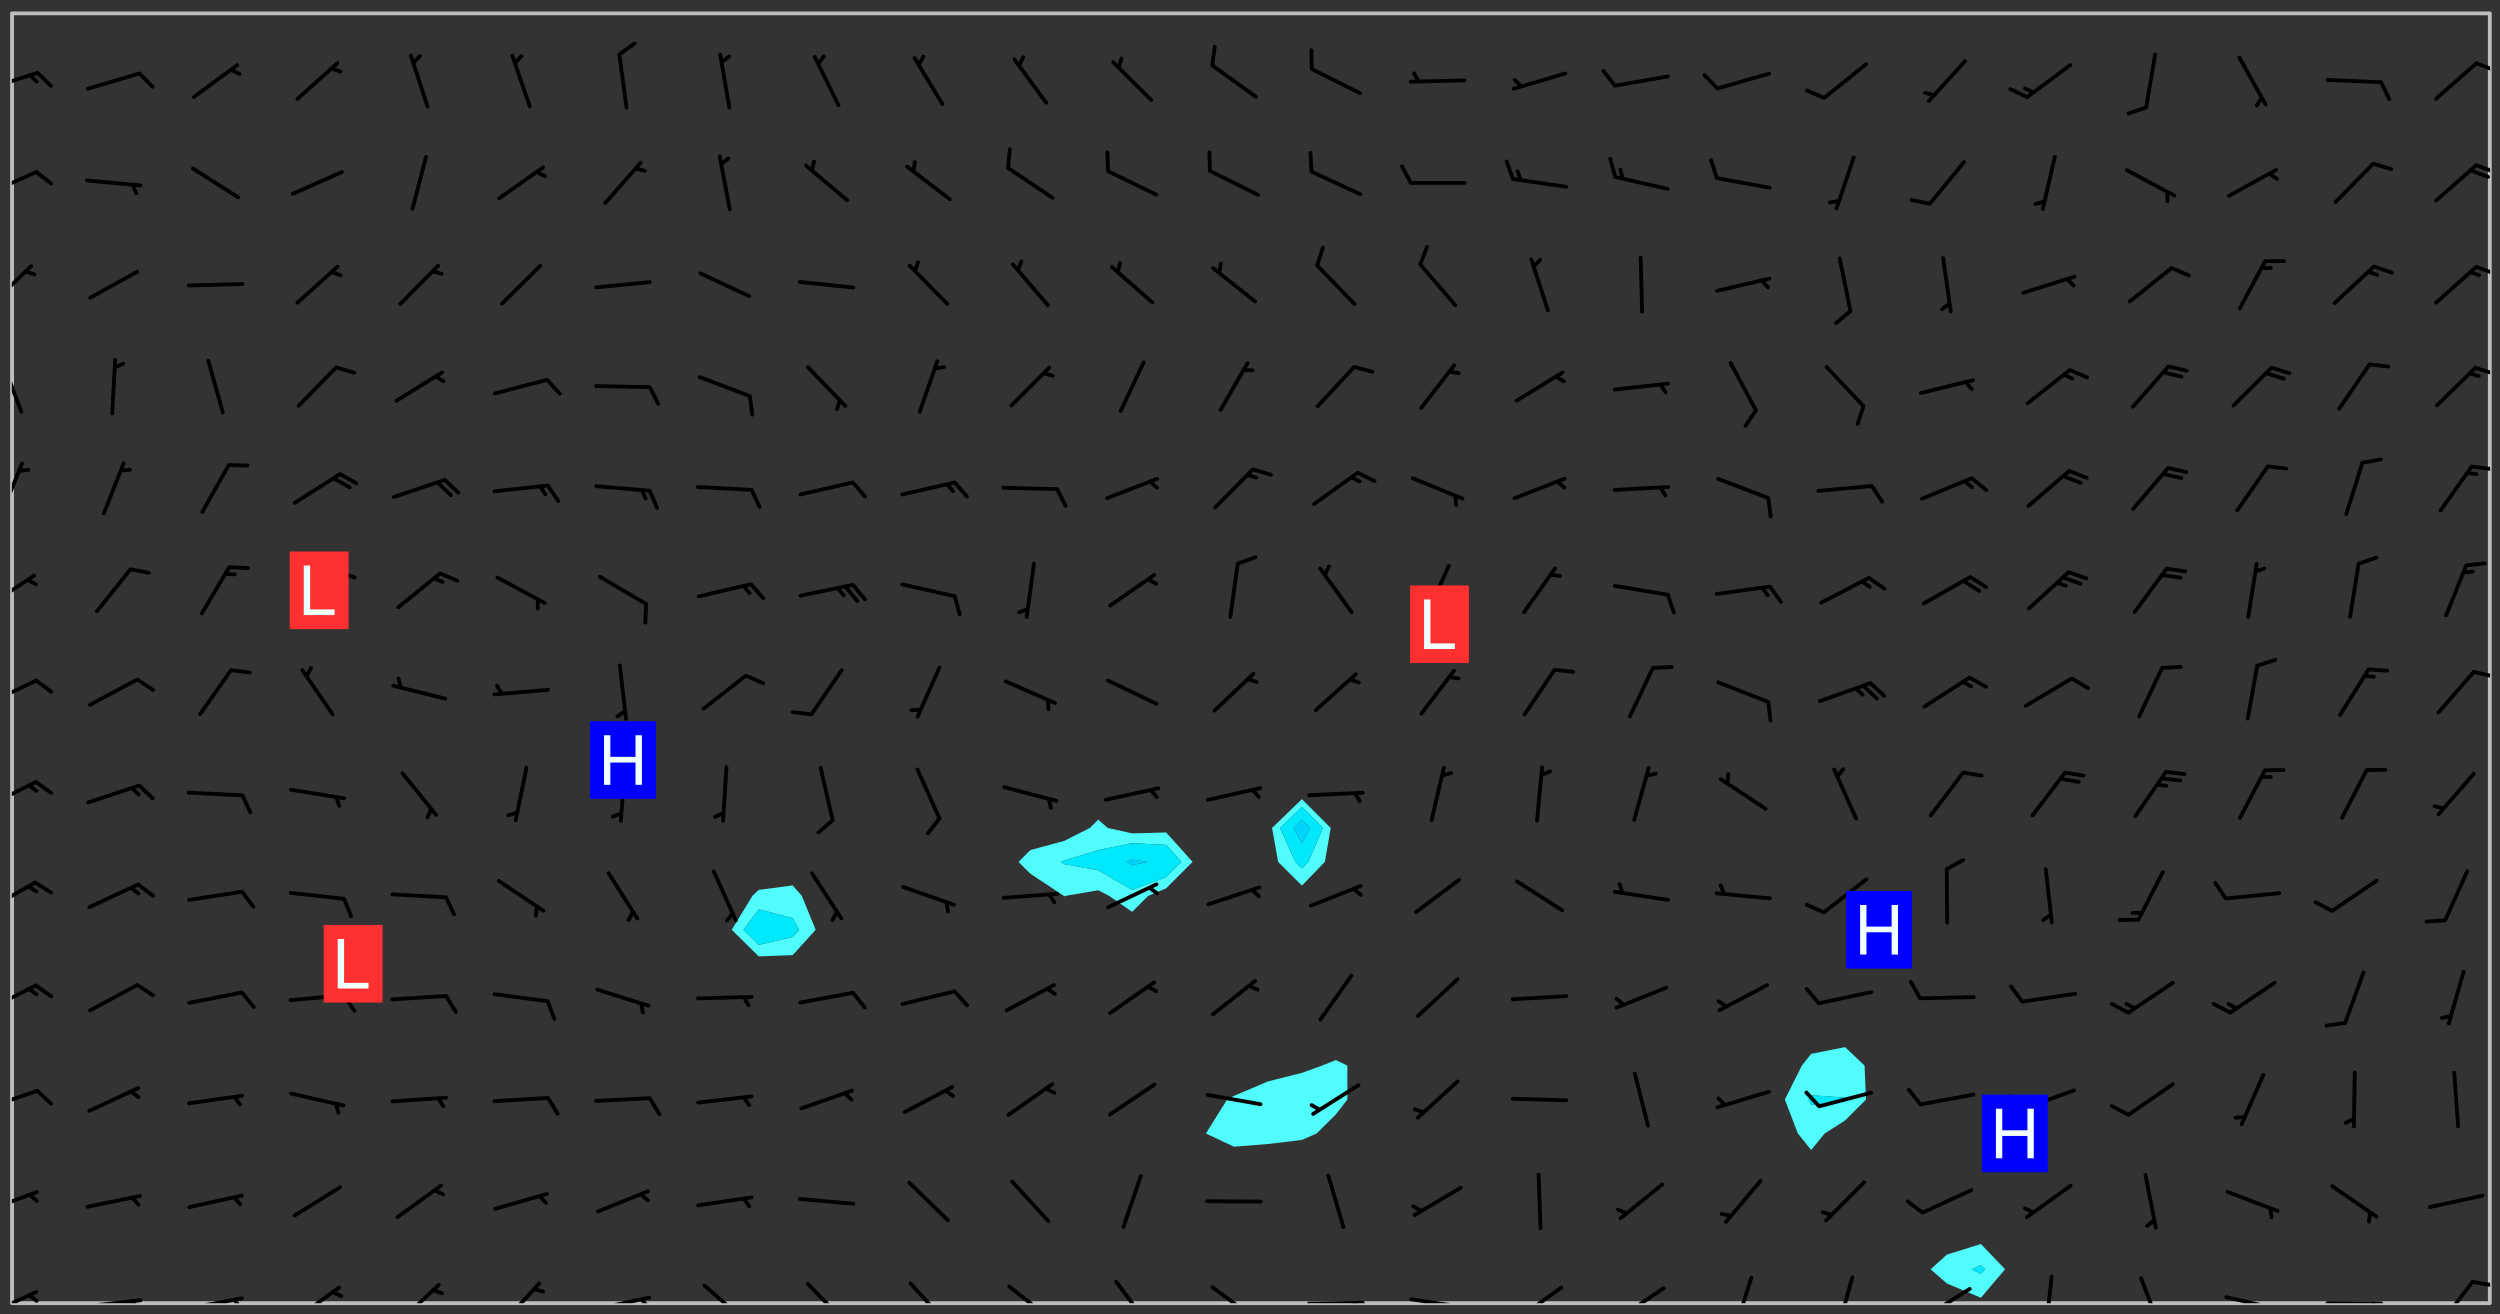 <svg xmlns="http://www.w3.org/2000/svg" role="img" xmlns:xlink="http://www.w3.org/1999/xlink" viewBox="142.45 309.95 326.84 171.84"><rect x="142.45" y="309.95" width="326.84" height="171.84" fill="#333333" stroke="none"/><defs><clipPath id="clip2"><path d="M 144 311.672 L 145 311.672 L 145 480.328 L 144 480.328 Z M 144 311.672"/></clipPath><clipPath id="clip3"><path d="M 144 311.672 L 468 311.672 L 468 480.328 L 144 480.328 Z M 144 311.672"/></clipPath><clipPath id="clip4"><path d="M 467 311.672 L 468 311.672 L 468 480.328 L 467 480.328 Z M 467 311.672"/></clipPath><clipPath id="clip5"><path d="M 144 478 L 148 478 L 148 480.328 L 144 480.328 Z M 144 478"/></clipPath><clipPath id="clip6"><path d="M 146 479 L 148 479 L 148 480.328 L 146 480.328 Z M 146 479"/></clipPath><clipPath id="clip7"><path d="M 153 479 L 162 479 L 162 480.328 L 153 480.328 Z M 153 479"/></clipPath><clipPath id="clip8"><path d="M 159 479 L 161 479 L 161 480.328 L 159 480.328 Z M 159 479"/></clipPath><clipPath id="clip9"><path d="M 166 479 L 175 479 L 175 480.328 L 166 480.328 Z M 166 479"/></clipPath><clipPath id="clip10"><path d="M 172 479 L 175 479 L 175 480.328 L 172 480.328 Z M 172 479"/></clipPath><clipPath id="clip11"><path d="M 180 478 L 188 478 L 188 480.328 L 180 480.328 Z M 180 478"/></clipPath><clipPath id="clip12"><path d="M 194 477 L 201 477 L 201 480.328 L 194 480.328 Z M 194 477"/></clipPath><clipPath id="clip13"><path d="M 207 477 L 214 477 L 214 480.328 L 207 480.328 Z M 207 477"/></clipPath><clipPath id="clip14"><path d="M 220 479 L 228 479 L 228 480.328 L 220 480.328 Z M 220 479"/></clipPath><clipPath id="clip15"><path d="M 226 479 L 228 479 L 228 480.328 L 226 480.328 Z M 226 479"/></clipPath><clipPath id="clip16"><path d="M 234 477 L 241 477 L 241 480.328 L 234 480.328 Z M 234 477"/></clipPath><clipPath id="clip17"><path d="M 247 477 L 254 477 L 254 480.328 L 247 480.328 Z M 247 477"/></clipPath><clipPath id="clip18"><path d="M 261 477 L 267 477 L 267 480.328 L 261 480.328 Z M 261 477"/></clipPath><clipPath id="clip19"><path d="M 274 477 L 281 477 L 281 480.328 L 274 480.328 Z M 274 477"/></clipPath><clipPath id="clip20"><path d="M 288 477 L 293 477 L 293 480.328 L 288 480.328 Z M 288 477"/></clipPath><clipPath id="clip21"><path d="M 300 477 L 307 477 L 307 480.328 L 300 480.328 Z M 300 477"/></clipPath><clipPath id="clip22"><path d="M 313 480 L 321 480 L 321 480.328 L 313 480.328 Z M 313 480"/></clipPath><clipPath id="clip23"><path d="M 319 480 L 321 480 L 321 480.328 L 319 480.328 Z M 319 480"/></clipPath><clipPath id="clip24"><path d="M 326 479 L 335 479 L 335 480.328 L 326 480.328 Z M 326 479"/></clipPath><clipPath id="clip25"><path d="M 332 480 L 334 480 L 334 480.328 L 332 480.328 Z M 332 480"/></clipPath><clipPath id="clip26"><path d="M 340 478 L 347 478 L 347 480.328 L 340 480.328 Z M 340 478"/></clipPath><clipPath id="clip27"><path d="M 340 480 L 342 480 L 342 480.328 L 340 480.328 Z M 340 480"/></clipPath><clipPath id="clip28"><path d="M 353 478 L 361 478 L 361 480.328 L 353 480.328 Z M 353 478"/></clipPath><clipPath id="clip29"><path d="M 353 480 L 356 480 L 356 480.328 L 353 480.328 Z M 353 480"/></clipPath><clipPath id="clip30"><path d="M 369 476 L 372 476 L 372 480.328 L 369 480.328 Z M 369 476"/></clipPath><clipPath id="clip31"><path d="M 382 476 L 385 476 L 385 480.328 L 382 480.328 Z M 382 476"/></clipPath><clipPath id="clip32"><path d="M 393 478 L 401 478 L 401 480.328 L 393 480.328 Z M 393 478"/></clipPath><clipPath id="clip33"><path d="M 409 476 L 411 476 L 411 480.328 L 409 480.328 Z M 409 476"/></clipPath><clipPath id="clip34"><path d="M 422 476 L 426 476 L 426 480.328 L 422 480.328 Z M 422 476"/></clipPath><clipPath id="clip35"><path d="M 433 479 L 441 479 L 441 480.328 L 433 480.328 Z M 433 479"/></clipPath><clipPath id="clip36"><path d="M 439 480 L 440 480 L 440 480.328 L 439 480.328 Z M 439 480"/></clipPath><clipPath id="clip37"><path d="M 446 480 L 455 480 L 455 480.328 L 446 480.328 Z M 446 480"/></clipPath><clipPath id="clip38"><path d="M 452 480 L 454 480 L 454 480.328 L 452 480.328 Z M 452 480"/></clipPath><clipPath id="clip39"><path d="M 461 477 L 466 477 L 466 480.328 L 461 480.328 Z M 461 477"/></clipPath><clipPath id="clip40"><path d="M 465 477 L 468 477 L 468 479 L 465 479 Z M 465 477"/></clipPath><clipPath id="clip41"><path d="M 144 465 L 148 465 L 148 469 L 144 469 Z M 144 465"/></clipPath><clipPath id="clip42"><path d="M 144 452 L 148 452 L 148 456 L 144 456 Z M 144 452"/></clipPath><clipPath id="clip43"><path d="M 144 438 L 148 438 L 148 443 L 144 443 Z M 144 438"/></clipPath><clipPath id="clip44"><path d="M 144 425 L 148 425 L 148 430 L 144 430 Z M 144 425"/></clipPath><clipPath id="clip45"><path d="M 144 411 L 148 411 L 148 416 L 144 416 Z M 144 411"/></clipPath><clipPath id="clip46"><path d="M 144 398 L 148 398 L 148 403 L 144 403 Z M 144 398"/></clipPath><clipPath id="clip47"><path d="M 465 397 L 468 397 L 468 399 L 465 399 Z M 465 397"/></clipPath><clipPath id="clip48"><path d="M 144 384 L 148 384 L 148 390 L 144 390 Z M 144 384"/></clipPath><clipPath id="clip49"><path d="M 144 370 L 146 370 L 146 378 L 144 378 Z M 144 370"/></clipPath><clipPath id="clip50"><path d="M 465 370 L 468 370 L 468 372 L 465 372 Z M 465 370"/></clipPath><clipPath id="clip51"><path d="M 144 356 L 146 356 L 146 365 L 144 365 Z M 144 356"/></clipPath><clipPath id="clip52"><path d="M 465 357 L 468 357 L 468 360 L 465 360 Z M 465 357"/></clipPath><clipPath id="clip53"><path d="M 144 344 L 147 344 L 147 350 L 144 350 Z M 144 344"/></clipPath><clipPath id="clip54"><path d="M 465 344 L 468 344 L 468 346 L 465 346 Z M 465 344"/></clipPath><clipPath id="clip55"><path d="M 144 332 L 148 332 L 148 336 L 144 336 Z M 144 332"/></clipPath><clipPath id="clip56"><path d="M 465 331 L 468 331 L 468 333 L 465 333 Z M 465 331"/></clipPath><clipPath id="clip57"><path d="M 144 319 L 148 319 L 148 322 L 144 322 Z M 144 319"/></clipPath><clipPath id="clip58"><path d="M 465 317 L 468 317 L 468 320 L 465 320 Z M 465 317"/></clipPath><g id="surface305" clip-path="url(#clip1)"><path fill="#fff" fill-opacity="0" fill-rule="evenodd" d="M 0 0 L 1000 0 L 1000 1000 L 0 1000 Z M 0 0"/><path fill="#d3d3d3" fill-opacity="0" fill-rule="evenodd" d="M162.152 355.867L161.918 356.16 161.977 356.395 162.094 356.566 162.27 356.801 162.562 357.148 162.676 357.207 162.793 357.035 162.852 356.801 163.027 356.625 163.492 356.449 164.191 356.449 164.426 356.742 164.715 357.559 164.773 357.734 164.949 357.965 165.301 358.199 166 358.898 166.172 359.074 166.406 359.422 166.641 359.832 166.93 360.414 167.34 360.879 167.57 361.113 167.805 361.289 167.922 361.52 168.098 361.812 168.27 362.977 168.27 363.211 168.328 363.5 168.387 363.617 168.504 363.734 168.852 364.145 168.969 364.316 169.145 364.492 169.32 364.727 169.438 364.898 169.609 365.25 169.668 365.484 169.902 365.891 170.137 365.832 169.961 366.008 169.902 366.938 169.32 366.938 169.086 366.824 168.738 366.938 168.621 367.055 168.562 367.348 168.504 367.523 168.387 367.695 167.922 367.988 167.863 368.223 167.805 368.336 167.805 368.98 167.863 369.152 167.863 369.562 167.922 369.621 167.922 370.027 167.98 370.434 168.098 370.609 168.156 370.668 168.387 371.309 168.328 371.602 168.328 372.301 168.27 372.883 168.27 373.117 168.211 373.348 168.156 373.699 168.156 375.621 168.211 375.738 168.637 375.738 168.27 375.855 168.246 376.207 169.137 377.375 170.879 377.914 172.219 378.273 172.219 378.812 172.309 379.621 172.844 380.336 174.363 380.605 175.254 380.52 175.344 381.684 175.879 381.863 177.039 381.684 179.094 380.699 180.254 380.336 182.133 380.16 183.828 379.98 183.648 380.699 182.133 380.785 180.883 380.875 180.078 381.145 179.004 381.953 179.273 382.672 179.809 383.57 179.629 384.195 179.363 385.004 179.629 386.082 180.254 386.98 181.059 387.16 182.309 386.98 182.043 387.703 182.141 388.207 182.195 388.5 182.195 388.672 182.254 388.965 182.254 389.371 182.43 389.488 182.781 389.605 183.188 389.605 183.48 389.43 183.594 389.312 183.652 389.195 183.77 388.965 183.828 388.789 184.18 388.324 184.41 388.148 184.586 388.09 184.762 388.148 184.82 388.324 184.938 389.312 184.992 389.781 185.051 389.953 185.168 390.188 185.344 390.246 186.16 390.305 186.449 390.305 186.566 390.539 186.625 390.945 186.684 391.297 186.684 392.402 186.801 392.695 186.918 393.043 187.207 393.742 187.383 394.094 187.965 394.848 188.316 395.023 188.488 395.082 188.957 395.316 189.598 395.781 189.945 396.016 190.238 396.191 190.531 396.246 190.762 396.309 191.578 396.656 191.871 396.832 191.984 397.004 192.336 397.355 192.453 397.531 192.977 398.172 192.977 398.461 193.035 398.812 193.035 399.16 193.094 399.512 193.152 399.801 193.27 399.859 193.441 399.918 193.617 399.918 194.199 400.152 194.375 400.27 194.551 400.559 194.727 400.793 194.84 401.027 195.133 401.258 195.25 401.375 195.25 401.785 195.309 401.84 195.598 402.074 195.832 402.191 195.891 402.309 196.008 402.48 196.066 402.598 196.297 402.832 196.355 403.008 196.59 403.066 196.707 403.125 196.59 403.238 196.531 403.355 196.531 403.473 196.414 403.766 196.297 404.055 196.297 404.637 196.473 404.754 196.59 404.812 196.648 404.93 196.766 405.047 196.879 405.105 197.055 405.453 197.113 405.805 197.172 406.211 197.172 406.387 197.113 406.562 196.996 407.262 196.996 407.434 197.113 407.609 197.406 407.902 197.812 407.902 197.988 408.02 198.105 408.191 198.223 408.484 198.223 408.719 197.695 408.719 197.465 408.484 197.23 408.484 197.055 408.543 196.996 409.242 197.055 409.59 197.172 409.766 197.348 410.176 197.465 410.406 197.754 410.875 197.93 410.93 198.453 410.93 198.688 410.988 199.445 411.629 199.504 411.922 199.504 412.156 199.562 412.215 199.793 412.562 199.793 412.914 199.676 413.086 199.676 413.379 199.969 413.668 200.262 413.844 200.434 413.902 200.727 414.078 201.02 414.195 201.602 414.602 201.891 414.836 202.184 415.012 202.402 415.172 202.418 415.184 202.648 415.359 203.289 415.883 203.465 416.117 203.582 416.293 203.758 416.469 203.871 416.641 203.871 417.281 203.988 417.457 204.457 417.574 205.039 417.691 205.273 417.75 205.504 417.863 205.797 417.98 205.91 418.039 206.496 418.391 206.785 418.562 206.961 418.625 207.137 418.68 207.312 418.738 208.012 419.09 208.301 419.266 208.535 419.32 208.824 419.496 209.059 419.613 209.699 420.02 209.992 420.137 210.164 420.195 210.398 420.254 210.809 420.312 211.039 420.371 211.273 420.488 211.332 420.66 210.922 420.836 211.391 420.895 211.449 421.188 211.562 421.422 211.738 421.477 211.973 421.535 212.148 421.594 212.555 421.711 213.195 421.945 213.312 422.117 213.371 422.352 213.371 422.527 213.312 422.645 213.254 423.051 213.488 423.285 213.605 423.344 213.953 423.461 214.594 423.691 214.77 423.809 215.059 423.926 215.234 424.102 215.469 424.566 216.051 425.672 216.227 425.848 216.574 426.023 216.75 426.141 217.102 426.258 218.148 426.781 218.383 426.84 218.848 426.953 219.141 427.012 219.605 427.188 220.363 427.77 220.598 428.004 220.945 428.469 221.121 428.645 221.41 428.879 222.227 429.578 222.52 429.754 222.809 430.043 223.102 430.219 223.395 430.508 224.09 431.148 224.266 431.324 224.559 431.559 224.848 431.793 225.316 432.082 225.957 432.664 226.305 432.898 226.539 433.191 226.887 433.539 227.238 434.004 228.172 434.996 228.52 435.402 228.637 435.578 228.871 435.637 228.984 435.754 229.629 435.93 229.859 436.043 230.094 436.102 230.387 436.277 230.617 436.395 231.551 437.094 231.957 437.5 232.191 437.676 232.598 437.852 232.832 437.969 233.648 438.316 233.996 438.551 234.23 438.668 234.523 438.957 234.754 439.074 235.512 439.426 235.863 439.598 236.094 439.656 236.387 439.773 236.621 439.832 237.492 440.008 238.309 440.008 238.777 440.238 238.949 440.297 239.824 440.996 240.289 441.113 240.582 441.172 240.758 441.23 240.988 441.289 241.457 441.348 241.805 441.406 242.156 441.465 242.562 441.523 242.855 441.523 243.027 441.582 243.027 441.812 243.203 441.988 243.496 441.988 243.844 442.047 244.195 442.105 244.895 442.223 245.535 442.223 246 441.988 246.293 441.812 246.465 441.695 246.875 441.523 247.164 441.348 248.098 440.883 248.566 440.59 249.09 440.297 249.555 440.125 250.02 439.949 251.07 439.484 251.359 439.367 251.77 439.25 252.059 439.133 252.586 438.957 254.102 438.258 254.684 437.91 254.973 437.852 255.266 437.793 255.613 437.676 256.488 437.445 256.84 437.328 256.953 437.328 257.188 437.27 258.062 437.035 258.297 436.977 259.109 436.977 259.461 436.918 260.277 436.801 260.449 436.742 260.801 436.688 261.094 436.629 261.324 436.57 262.141 436.395 262.316 436.336 262.664 436.336 262.898 436.277 263.363 436.16 264.121 435.988 264.355 435.93 264.703 435.93 265.113 435.812 265.402 435.754 266.688 435.695 266.977 435.695 267.387 435.637 267.617 435.578 267.793 435.578 268.668 435.461 269.074 435.461 269.484 435.344 269.832 435.344 270.184 435.23 271.055 435.172 272.805 435.172 273.852 435.461 274.262 435.578 274.551 435.695 274.902 435.812 275.191 435.93 276.242 436.102 276.531 436.16 276.824 436.16 277.117 436.219 277.289 436.277 277.699 436.336 277.871 436.395 277.988 436.453 278.105 436.453 278.223 436.512 278.574 436.57 278.688 436.57 279.098 436.637 281.02 437.031 282.945 437.426 284.465 437.875 286.16 438.594 288.305 439.398 289.91 438.68 291.34 437.875 292.5 436.797 293.75 436.348 296.785 435.629 298.66 435.27 300.805 433.922 303.039 432.668 305.539 431.41 307.234 430.961 309.02 430.781 310.18 430.512 310.805 431.051 312.145 430.781 312.859 429.793 313.844 428.449 314.289 428.27 315.094 427.91 316.969 427.371 318.754 426.922 320.004 426.652 321.164 426.562 322.863 426.473 324.824 426.203 326.074 426.113 326.613 426.113 327.238 426.023 328.129 426.023 330.273 425.844 332.684 425.664 335.273 425.574 336.969 425.754 338.578 425.844 340.008 426.203 341.168 426.922 343.043 427.91 344.203 429.438 344.469 430.152 345.098 430.242 345.453 431.141 345.988 431.68 346.523 433.207 347.598 433.566 348.133 433.566 347.328 434.102 347.418 435.809 348.133 438.504 349.023 439.309 349.918 440.297 350.633 441.555 352.418 442.094 353.938 441.914 354.293 443.258 355.902 442.453 356.883 441.914 357.152 442.184 357.469 441.969 357.688 441.824 358.488 442.273 358.938 441.914 359.293 441.914 359.828 441.645 360.367 440.926 360.902 440.656 361.527 439.668 362.688 440.117 363.527 440.488 364.922 441.105 366.617 440.926 368.223 440.926 370.008 441.016 370.188 439.309 370.723 437.965 371.527 438.234 372.02 439.082 372.422 439.488 372.332 440.027 372.332 440.387 373.047 440.836 373.758 440.566 375.188 440.566 375.547 441.555 375.992 442.812 376.707 444.156 377.957 444.785 379.652 445.414 380.367 445.234 380.547 444.695 381.527 444.605 381.977 444.965 382.062 446.223 381.797 446.852 381.262 447.031 381.262 447.57 381.977 448.555 382.242 449.094 383.227 450.082 384.027 451.16 383.762 451.52 383.672 452.418 383.047 454.75 382.691 456.816 382.602 458.609 382.422 459.328 382.332 459.867 382.332 461.305 381.352 463.188 380.992 464.895 380.457 465.793 379.652 466.961 379.387 467.5 381.441 468.754 381.527 469.113 381.172 469.652 381.082 469.473 381.082 470.281 381.172 471.719 380.727 472.434 379.652 472.527 379.387 473.242 379.922 474.141 380.727 474.859 381.887 475.668 383.227 475.938 383.672 476.297 383.316 476.746 381.527 476.656 380.277 476.207 379.562 475.488 378.938 475.398 378.762 478.988 378.574 480.297 467.934 480.297 467.934 311.703 412.664 311.703 412.664 360.785 413.426 360.91 416.715 361.453 418.738 364.289 418.738 367.043 421.09 367.375 423.438 367.707 427.488 367.707 426.109 371.867 424.086 372.574 422.062 373.277 421.52 373.621 418.926 375.238 418.738 375.355 416.715 373.277 415.984 370.535 413.312 368.457 411.938 364.957 411.871 364.875 409.914 362.203 412.664 360.785 412.664 311.703 294.422 311.703 294.422 403.117 294.539 403.148 294.672 403.16 294.746 403.234 294.852 403.281 294.941 403.34 295.027 403.398 295.117 403.457 295.414 403.754 295.473 403.844 295.504 403.961 295.531 404.078 295.547 404.215 295.516 404.332 295.457 404.422 295.398 404.508 295.355 404.613 295.309 404.715 295.281 404.836 295.281 404.98 295.457 405.25 295.605 405.398 295.68 405.484 295.754 405.559 295.797 405.664 295.859 405.754 295.918 405.84 295.961 405.945 296.02 406.035 296.066 406.137 296.109 406.242 296.168 406.328 296.285 406.508 296.359 406.582 296.422 406.668 296.48 406.758 296.523 406.863 296.582 406.953 296.641 407.039 296.703 407.129 296.762 407.219 296.805 407.32 296.922 407.5 296.996 407.574 297.055 407.66 297.129 407.734 297.219 407.793 297.324 407.84 297.473 407.84 297.605 407.824 297.738 407.84 297.84 407.793 297.914 407.719 297.961 407.617 297.945 407.484 297.945 407.336 297.898 407.23 297.871 407.113 297.824 407.012 297.797 406.891 297.754 406.789 297.691 406.699 297.648 406.598 297.605 406.492 297.574 406.375 297.559 406.242 297.547 406.105 297.633 406.047 297.691 405.961 297.812 405.93 297.855 406.035 297.871 406.168 297.871 406.285 297.93 406.387 297.988 406.477 298.078 406.535 298.227 406.684 298.285 406.773 298.328 406.879 298.316 406.98 298.402 407.039 298.508 407.086 298.594 407.145 298.684 407.203 298.758 407.277 298.641 407.305 298.535 407.352 298.449 407.41 298.375 407.484 298.316 407.574 298.254 407.66 298.227 407.781 298.18 407.883 298.137 407.988 298.105 408.105 298.094 408.238 298.078 408.371 298.078 408.52 298.105 408.637 298.152 408.742 298.195 408.844 298.254 408.934 298.328 409.008 298.418 409.066 298.492 409.141 298.582 409.199 298.641 409.289 298.684 409.395 298.73 409.496 298.848 409.527 298.98 409.543 299.129 409.543 299.246 409.512 299.352 409.555 299.395 409.66 299.441 409.762 299.469 409.883 299.5 410 299.527 410.117 299.559 410.238 299.586 410.355 299.691 410.398 299.793 410.445 299.926 410.43 300.074 410.578 300.137 410.664 300.211 410.738 300.281 410.812 300.371 410.875 300.477 410.918 300.578 410.961 300.695 410.992 300.832 411.008 300.949 410.977 301.023 410.902 301.051 410.785 301.039 410.652 301.008 410.531 300.98 410.414 301.023 410.309 301.141 410.309 301.23 410.371 301.348 410.398 301.496 410.398 301.629 410.414 301.777 410.414 301.91 410.43 302.043 410.414 302.191 410.414 302.324 410.398 302.457 410.387 302.594 410.398 302.711 410.371 302.844 410.355 303.035 410.297 302.977 410.473 302.961 410.605 302.934 410.727 302.918 410.859 302.859 410.945 302.727 410.961 302.621 411.008 302.516 411.051 302.398 411.082 302.281 411.109 302.016 411.141 301.867 411.141 301.734 411.156 301.66 411.23 301.719 411.316 301.867 411.465 301.984 411.645 302.059 411.715 302.148 411.777 302.238 411.836 302.324 411.895 302.414 411.953 302.516 411.996 302.621 412.059 302.727 412.102 302.812 412.16 302.918 412.207 303.02 412.25 303.199 412.367 303.258 412.457 303.215 412.559 303.168 412.664 303.184 412.797 303.406 413.02 303.465 413.109 303.508 413.211 303.539 413.332 303.582 413.434 303.598 413.566 303.629 413.684 303.641 413.82 303.672 413.938 303.82 414.086 303.922 414.129 304.027 414.172 304.145 414.203 304.277 414.219 304.414 414.234 304.531 414.234 304.648 414.203 304.738 414.145 304.781 414.039 304.828 413.938 304.871 413.832 304.902 413.715 304.914 413.582 304.914 413.434 304.902 413.301 304.887 413.168 304.855 413.051 304.812 412.945 304.766 412.84 304.723 412.738 304.68 412.633 304.664 412.5 304.68 412.367 304.707 412.25 304.738 412.133 304.766 412.012 304.812 411.91 304.902 411.852 304.988 411.789 305.062 411.715 305.152 411.656 305.375 411.434 305.434 411.348 305.508 411.273 305.625 411.094 305.684 411.008 305.684 410.859 305.609 410.785 305.508 410.738 305.402 410.695 305.301 410.652 305.242 410.562 305.195 410.457 305.168 410.34 305.258 410.281 305.375 410.25 305.477 410.207 305.656 410.09 305.805 409.941 305.816 409.809 305.805 409.703 305.715 409.645 305.582 409.66 305.434 409.66 305.301 409.676 305.168 409.66 305.047 409.629 304.961 409.57 304.887 409.496 304.828 409.406 304.766 409.32 304.648 409.141 304.59 409.055 304.621 408.934 304.707 408.875 304.828 408.844 304.887 408.758 304.887 408.637 304.855 408.52 304.797 408.43 304.738 408.344 304.691 408.238 304.664 408.121 304.648 407.988 304.707 407.898 304.781 407.824 304.871 407.766 304.988 407.586 305.062 407.512 305.121 407.426 305.27 407.277 305.391 407.246 305.523 407.23 305.656 407.246 305.73 407.32 305.773 407.426 305.789 407.559 305.758 407.676 305.641 407.707 305.508 407.719 305.359 407.867 305.316 407.973 305.27 408.074 305.242 408.195 305.211 408.312 305.211 408.461 305.242 408.578 305.285 408.684 305.344 408.773 305.418 408.844 305.492 408.918 305.609 408.949 305.73 408.977 305.848 408.949 305.98 408.934 306.098 408.934 306.188 408.992 306.262 409.066 306.309 409.172 306.367 409.258 306.469 409.305 306.602 409.32 306.707 409.363 306.793 409.422 306.781 409.527 306.707 409.602 306.527 409.719 306.469 409.809 306.379 409.867 306.309 409.941 306.234 410.016 306.172 410.105 306.145 410.223 306.129 410.355 306.145 410.488 306.129 410.621 306.129 410.77 306.145 410.902 306.172 411.02 306.203 411.141 306.277 411.215 306.367 411.273 306.453 411.332 306.543 411.391 306.66 411.422 306.66 411.508 306.559 411.555 306.469 411.613 306.203 411.645 306.086 411.672 305.938 411.672 305.832 411.715 305.73 411.762 305.672 411.852 305.609 412.086 305.598 412.219 305.566 412.34 305.551 412.473 305.551 412.766 305.539 412.898 305.551 413.035 305.566 413.168 305.699 413.184 305.832 413.195 305.953 413.227 306.039 413.285 306.113 413.359 306.16 413.465 306.203 413.566 306.219 413.699 306.219 414.145 306.203 414.277 306.203 414.723 306.234 414.988 306.262 415.105 306.277 415.238 306.309 415.355 306.395 415.566 306.426 415.832 306.426 415.98 306.395 416.098 306.367 416.215 306.336 416.336 306.309 416.453 306.277 416.57 306.246 416.691 306.234 416.824 306.219 416.957 306.309 417.016 306.426 416.984 306.527 417 306.574 417.105 306.543 417.371 306.543 417.812 306.5 417.918 306.453 418.023 306.41 418.125 306.367 418.23 306.309 418.316 306.277 418.438 306.234 418.555 306.203 418.672 306.188 418.805 306.203 418.938 306.262 419.027 306.367 419.074 306.453 419.133 306.512 419.219 306.5 419.355 306.469 419.473 306.426 419.574 306.426 420.02 306.41 420.152 306.41 420.301 306.379 420.418 306.336 420.523 306.309 420.641 306.262 420.746 306.219 420.848 306.188 420.969 306.16 421.086 306.129 421.219 306.098 421.336 306.07 421.453 306.027 421.559 305.996 421.676 305.965 421.797 305.953 421.93 305.938 422.062 305.938 422.359 305.965 422.477 305.965 422.625 306.012 423.023 306.039 423.141 306.098 423.23 306.219 423.262 306.367 423.262 306.5 423.246 306.559 423.336 306.559 423.453 306.5 423.543 306.41 423.602 306.309 423.645 306.203 423.691 306.113 423.75 306.027 423.809 305.891 423.824 305.773 423.793 305.641 423.777 305.539 423.824 305.477 423.91 305.465 424.047 305.449 424.18 305.418 424.297 305.391 424.414 305.375 424.547 305.344 424.668 305.344 424.965 305.359 425.098 305.391 425.215 305.391 425.363 305.402 425.496 305.402 425.645 305.375 425.762 305.328 425.863 305.301 425.984 305.27 426.102 305.211 426.191 305.137 426.266 305.035 426.309 304.93 426.355 304.812 426.383 304.691 426.414 304.59 426.367 304.648 426.281 304.754 426.234 304.781 426.117 304.812 426 304.84 425.879 304.871 425.762 304.871 425.613 304.887 425.48 304.855 425.363 304.812 425.258 304.707 425.273 304.633 425.348 304.531 425.391 304.441 425.453 304.367 425.527 304.324 425.629 304.309 425.762 304.277 425.879 304.25 426 304.219 426.117 304.191 426.234 304.16 426.355 304.133 426.473 304.102 426.59 304.059 426.695 303.969 426.754 303.879 426.754 303.762 426.723 303.73 426.637 303.746 426.5 303.715 426.383 303.715 426.234 303.703 426.102 303.703 425.953 303.641 425.719 303.613 425.598 303.57 425.496 303.523 425.391 303.465 425.305 303.406 425.215 303.363 425.109 303.301 425.023 303.152 424.875 303.082 424.801 302.977 424.754 302.871 424.711 302.77 424.668 302.473 424.371 302.383 424.297 302.297 424.238 302.191 424.195 302.102 424.133 302.016 424.074 301.91 424.031 301.82 423.973 301.734 423.91 301.66 423.84 301.555 423.793 301.469 423.734 301.363 423.691 301.273 423.629 301.172 423.586 301.066 423.543 300.98 423.484 300.875 423.438 300.77 423.395 300.668 423.348 300.578 423.289 300.477 423.246 300.371 423.203 300.281 423.141 300.164 423.113 300.031 423.098 299.898 423.113 299.75 423.113 299.617 423.129 299.5 423.098 299.41 423.039 299.336 422.965 299.246 422.906 299.145 422.859 298.996 422.859 298.875 422.832 298.773 422.789 298.699 422.715 298.582 422.535 298.492 422.477 298.391 422.434 298.301 422.371 298.195 422.328 298.105 422.27 298.02 422.211 297.914 422.164 297.855 422.078 297.797 421.988 297.754 421.883 297.707 421.781 297.633 421.707 297.547 421.648 297.473 421.574 297.383 421.516 297.16 421.293 297.117 421.188 297.086 420.922 297.191 420.879 297.336 420.879 297.441 420.922 297.516 420.996 297.605 421.055 297.691 421.113 297.797 421.16 297.887 421.219 298.035 421.367 298.105 421.441 298.254 421.59 298.316 421.676 298.391 421.75 298.477 421.809 298.551 421.883 298.641 421.945 298.73 422.004 298.816 422.062 299.086 422.238 299.188 422.285 299.293 422.328 299.395 422.371 299.441 422.297 299.5 422.211 299.574 422.137 299.645 422.062 299.75 422.105 299.824 422.18 299.883 422.27 299.926 422.371 299.973 422.477 300.016 422.582 300.137 422.609 300.254 422.582 300.328 422.492 300.371 422.387 300.43 422.297 300.504 422.223 300.609 422.18 300.727 422.152 300.859 422.164 300.949 422.223 301.098 422.371 301.156 422.461 301.199 422.566 301.246 422.668 301.289 422.773 301.332 422.875 301.438 422.922 301.543 422.965 301.676 422.98 301.762 422.922 301.82 422.832 301.895 422.758 302 422.715 302.117 422.742 302.223 422.789 302.324 422.832 302.43 422.875 302.531 422.922 302.711 423.039 302.711 423.156 302.695 423.289 302.711 423.422 302.727 423.559 302.785 423.645 302.887 423.691 303.008 423.719 303.125 423.75 303.273 423.75 303.391 423.719 303.449 423.629 303.629 423.512 303.688 423.422 303.762 423.348 303.82 423.262 303.938 423.082 304.117 422.965 304.234 422.996 304.324 423.055 304.367 423.129 304.352 423.262 304.352 423.379 304.441 423.438 304.59 423.438 304.723 423.422 304.855 423.41 305.121 423.379 305.227 423.336 305.344 423.305 305.465 423.277 305.539 423.203 305.609 423.129 305.672 423.039 305.656 422.934 305.609 422.832 305.508 422.789 305.402 422.773 305.285 422.801 305.02 422.832 304.871 422.832 304.797 422.758 304.707 422.699 304.59 422.668 304.473 422.641 304.34 422.625 304.191 422.625 304.059 422.641 303.762 422.641 303.656 422.594 303.508 422.445 303.465 422.344 303.406 422.254 303.629 422.031 303.715 421.973 303.82 421.93 303.938 421.898 304.07 421.883 304.203 421.898 304.34 421.914 304.441 421.957 304.574 421.945 304.664 421.883 304.766 421.84 304.828 421.75 304.781 421.648 304.691 421.59 304.574 421.559 304.473 421.516 304.414 421.426 304.352 421.336 304.352 421.219 304.367 421.086 304.473 421.039 304.547 420.969 304.547 420.848 304.457 420.789 304.426 420.672 304.516 420.613 304.59 420.539 304.633 420.434 304.691 420.344 304.738 420.242 304.754 420.109 304.754 419.961 304.707 419.855 304.664 419.754 304.574 419.695 304.441 419.68 304.34 419.637 304.203 419.621 304.086 419.59 303.641 419.59 303.508 419.574 303.375 419.562 303.242 419.547 303.125 419.516 302.977 419.516 302.844 419.5 302.711 419.488 302.445 419.457 302.324 419.414 302.238 419.355 302.164 419.281 302.164 419.133 302.176 419 302.281 418.953 302.383 418.91 302.516 418.895 302.668 418.895 302.801 418.879 303.094 418.879 303.215 418.91 303.316 418.953 303.406 419.012 303.641 419.074 303.762 419.027 303.852 418.969 303.953 418.926 304.086 418.91 304.191 418.953 304.293 419 304.426 419.012 304.547 418.984 304.691 418.984 304.812 418.953 304.93 418.926 305.035 418.879 305.109 418.805 305.195 418.746 305.344 418.598 305.402 418.512 305.449 418.406 305.477 418.289 305.492 418.184 305.391 418.141 305.301 418.082 305.184 418.051 305.078 418.008 304.988 417.945 304.914 417.859 304.84 417.785 304.738 417.742 304.633 417.695 304.531 417.652 304.473 417.562 304.426 417.461 304.34 417.25 304.277 417.164 304.219 417.074 304.145 417 304.059 416.941 303.789 416.941 303.672 416.973 303.582 417.031 303.48 417.074 303.348 417.09 303.242 417.074 303.215 416.957 303.152 416.867 303.035 416.836 302.934 416.793 302.785 416.645 302.754 416.527 302.738 416.422 302.812 416.348 302.992 416.23 303.109 416.203 303.227 416.172 303.363 416.188 303.465 416.23 303.57 416.273 303.672 416.32 303.777 416.363 303.895 416.395 304.027 416.41 304.145 416.438 304.277 416.453 304.383 416.438 304.473 416.379 304.398 416.305 304.293 416.262 304.219 416.188 304.145 416.098 303.996 415.949 303.91 415.891 303.82 415.832 303.746 415.758 303.656 415.699 303.555 415.652 303.434 415.625 303.332 415.578 303.227 415.535 303.109 415.504 303.008 415.461 302.887 415.43 302.738 415.43 302.621 415.461 302.516 415.504 302.43 415.566 302.25 415.684 302.164 415.742 302.074 415.801 301.969 415.848 301.883 415.906 301.777 415.949 301.676 415.992 301.57 416.039 301.496 416.113 301.438 416.203 301.379 416.289 301.332 416.395 301.273 416.48 301.199 416.555 301.066 416.543 300.949 416.512 300.832 416.512 300.758 416.586 300.668 416.645 300.594 416.719 300.504 416.777 300.418 416.836 300.312 416.883 300.211 416.926 300.074 416.941 299.973 416.898 299.824 416.75 299.719 416.703 299.633 416.703 299.527 416.75 299.426 416.793 299.305 416.824 299.188 416.793 299.113 416.719 299.113 416.602 299.145 416.48 299.219 416.41 299.277 416.32 299.352 416.246 299.469 416.215 299.574 416.172 299.867 416.172 300 416.156 300.137 416.141 300.238 416.098 300.328 416.039 300.43 415.992 300.52 415.934 300.652 415.922 300.742 415.98 300.875 415.992 300.965 415.934 301.051 415.875 301.156 415.832 301.246 415.773 301.332 415.711 301.422 415.652 301.57 415.504 301.629 415.418 301.688 415.328 301.793 415.285 301.926 415.27 302.043 415.297 302.164 415.328 302.223 415.27 302.281 415.18 302.312 414.914 302.34 414.797 302.445 414.809 302.578 414.824 302.68 414.781 302.77 414.723 302.828 414.633 302.902 414.559 302.961 414.469 303.008 414.367 303.02 414.234 303.008 414.102 302.961 413.996 302.812 413.848 302.754 413.758 302.695 413.672 302.652 413.566 302.652 413.121 302.668 412.988 302.668 412.84 302.68 412.707 302.621 412.648 302.531 412.707 302.43 412.664 302.25 412.547 302.164 412.488 302.102 412.398 302.043 412.309 301.969 412.234 301.883 412.176 301.762 412.207 301.66 412.219 301.555 412.266 301.469 412.324 301.363 412.367 301.215 412.516 301.125 412.574 301.039 412.633 300.949 412.695 300.844 412.738 300.711 412.754 300.711 412.633 300.816 412.59 300.934 412.559 301.008 412.488 301.051 412.383 301.051 412.234 301.023 412.117 300.875 411.969 300.742 411.953 300.594 411.953 300.477 411.984 300.371 412.027 300.27 412.07 300.18 412.133 300.062 412.16 299.988 412.086 300 411.953 299.957 411.852 299.914 411.746 299.824 411.688 299.707 411.715 299.586 411.746 299.469 411.777 299.367 411.82 299.246 411.852 299.145 411.895 299.039 411.938 298.949 411.996 298.848 412.012 298.848 411.895 298.863 411.762 298.805 411.672 298.73 411.715 298.582 411.863 298.523 411.953 298.449 412.027 298.402 412.133 298.359 412.234 298.285 412.309 298.227 412.398 298.152 412.473 298.094 412.559 298.02 412.633 297.93 412.695 297.855 412.766 297.781 412.84 297.68 412.855 297.547 412.871 297.441 412.828 297.441 412.707 297.59 412.559 297.633 412.457 297.691 412.367 297.738 412.266 297.781 412.16 297.84 412.07 297.871 411.953 297.914 411.852 297.945 411.73 297.973 411.613 298.02 411.508 298.062 411.406 298.105 411.301 298.18 411.23 298.27 411.168 298.359 411.109 298.461 411.066 298.758 411.066 299.023 411.035 299.129 410.992 299.055 410.918 298.938 410.887 298.832 410.844 298.742 410.785 298.641 410.738 298.551 410.68 298.449 410.637 298.344 410.594 298.254 410.531 298.168 410.473 298.062 410.43 297.961 410.387 297.84 410.355 297.723 410.324 297.621 410.281 297.5 410.25 297.398 410.207 297.309 410.148 297.266 410.043 297.25 409.91 297.352 409.867 297.484 409.852 297.621 409.867 297.754 409.852 297.855 409.809 297.914 409.719 297.93 409.613 297.84 409.555 297.766 409.48 297.664 409.438 297.574 409.379 297.426 409.23 297.383 409.125 297.367 408.992 297.367 408.699 297.309 408.609 297.219 408.551 297.145 408.477 297.102 408.371 297.07 408.254 297.012 408.164 296.938 408.09 296.82 408.062 296.746 407.988 296.656 407.93 296.566 407.867 296.48 407.809 296.406 407.734 296.348 407.648 296.301 407.543 296.215 407.484 296.066 407.336 295.871 407.277 295.738 407.293 295.637 407.336 295.562 407.41 295.516 407.512 295.473 407.617 295.414 407.707 295.355 407.793 295.059 408.09 294.969 408.148 294.883 408.148 294.82 408.062 294.777 407.957 294.809 407.84 294.867 407.75 294.895 407.633 294.883 407.5 294.793 407.438 294.688 407.484 294.57 407.512 294.453 407.543 294.184 407.719 294.082 407.766 293.965 407.793 293.859 407.84 293.77 407.898 293.668 407.941 293.609 407.855 293.562 407.75 293.578 407.617 293.625 407.512 293.695 407.438 293.77 407.367 293.828 407.277 293.828 407.129 293.785 407.023 293.547 407.023 293.445 407.07 293.414 407.188 293.387 407.305 293.355 407.426 293.281 407.469 293.148 407.484 293.074 407.438 293.031 407.336 292.988 407.23 292.941 407.129 292.898 407.023 292.777 407.055 292.676 407.098 292.543 407.113 292.426 407.145 292.32 407.188 292.23 407.246 292.129 407.293 292.008 407.32 291.875 407.336 291.773 407.293 291.715 407.203 291.668 407.098 291.625 406.996 291.582 406.891 291.582 406.773 291.641 406.684 291.727 406.625 291.906 406.508 292.008 406.461 292.113 406.418 292.219 406.359 292.32 406.316 292.41 406.254 292.512 406.211 292.617 406.152 292.719 406.105 292.809 406.047 292.914 406.004 293.016 405.961 293.105 405.898 293.207 405.855 293.344 405.84 293.461 405.871 293.562 405.914 293.684 405.945 293.785 405.988 293.891 406.035 293.992 406.078 294.098 406.121 294.199 406.168 294.305 406.211 294.406 406.254 294.512 406.301 294.598 406.359 294.703 406.402 294.82 406.434 294.926 406.477 295.027 406.523 295.117 406.582 295.223 406.625 295.324 406.668 295.43 406.715 295.547 406.742 295.648 406.789 295.77 406.816 295.918 406.816 296.004 406.758 296.02 406.656 296.078 406.566 296.051 406.449 295.977 406.375 295.859 406.195 295.785 406.121 295.695 406.047 295.516 405.93 295.43 405.871 295.324 405.828 295.223 405.781 294.953 405.605 294.895 405.516 294.82 405.441 294.762 405.352 294.719 405.25 294.688 405.133 294.672 404.996 294.672 404.434 294.66 404.301 294.645 404.168 294.613 404.051 294.598 403.918 294.586 403.785 294.555 403.664 294.332 403.441 294.273 403.355 294.258 403.25 294.289 403.133 294.422 403.117 294.422 311.703 172.992 311.703 172.992 313.156 172.934 313.391 172.582 314.441 172.41 314.965 172.293 315.312 172.117 315.723 172 315.895 171.766 316.188 171.535 316.246 171.184 316.246 171.066 316.305 170.836 316.711 170.836 317.004 170.953 317.18 171.184 317.41 171.301 317.645 171.941 318.402 172.234 318.867 172.41 319.102 172.641 319.453 172.875 319.801 173.516 320.617 173.691 321.082 173.863 321.492 173.98 322.188 174.156 322.656 174.273 324.055 174.332 324.52 174.332 325.395 174.449 326.441 174.449 331.223 174.391 331.688 174.039 332.969 173.863 333.492 173.75 333.902 173.398 334.832 172.934 336 172.699 336.582 172.582 336.758 172.41 337.105 172.234 337.512 171.883 338.328 171.824 338.621 171.711 338.914 171.594 339.203 171.535 339.379 171.418 340.254 171.359 340.66 171.301 340.777 171.242 340.953 171.184 341.125 170.953 341.652 170.836 341.824 170.836 342.059 170.719 342.293 170.66 342.465 170.484 343.051 170.484 343.34 170.426 343.516 170.426 343.809 170.367 343.922 170.309 344.449 170.309 344.621 170.254 344.855 170.254 347.477 170.078 348.293 169.961 348.469 169.785 348.703 169.668 348.875 169.555 349.109 168.969 350.043 168.738 350.332 168.445 350.797 168.27 351.031 167.98 351.383 167.629 352.082 167.516 352.312 167.34 352.723 167.164 352.953 166.758 353.48 165.941 354.18 165.648 354.352 165.359 354.586 165.184 354.703 165.008 354.879 164.484 355.285 163.957 355.461 163.785 355.637 163.551 355.691 162.91 355.867 162.152 355.867M174.363 386.891L173.289 387.34 173.648 388.234 174.898 387.52 175.344 386.98 174.363 386.891"/><path fill="#d3d3d3" fill-opacity="0" fill-rule="evenodd" d="M201.508 416.598L200.613 416.598 201.062 417.227 202.043 417.586 202.848 417.496 203.293 416.508 203.117 416.598 202.402 416.242 201.508 416.598M356.129 475.668L356.07 475.145 356.07 474.852 356.184 474.559 356.242 474.328 356.711 473.859 356.824 473.859 356.941 473.746 357.059 473.688 357.234 473.688 357.469 473.629 357.816 473.629 358.051 473.688 358.168 473.746 358.398 473.918 358.457 474.094 358.574 474.676 358.574 474.969 358.457 475.145 358.285 475.434 358.109 475.609 357.582 476.133 357.352 476.367 357.234 476.426 357.059 476.426 356.941 476.367 356.535 476.074 356.359 475.957 356.242 475.898 356.184 475.785 356.129 475.668M362.77 464.711L362.711 464.539 362.711 463.43 362.77 463.258 362.945 463.199 363.117 463.141 363.293 463.141 363.527 463.082 363.645 463.141 363.703 463.84 363.645 464.012 363.527 464.188 363.41 464.246 363.176 464.77 363.062 464.828 362.828 464.828 362.77 464.711M372.383 450.32L372.266 450.145 372.266 449.445 372.559 448.57 372.676 448.398 372.852 448.047 372.965 447.816 373.082 447.523 373.434 446.766 373.551 446.535 373.723 446.301 373.898 446.301 374.016 446.242 374.656 446.242 374.773 446.301 375.008 446.535 375.18 446.648 375.531 446.941 375.648 447.059 375.762 447.234 375.762 447.348 375.879 447.406 375.996 447.523 375.996 448.223 375.938 448.398 375.938 448.629 375.879 448.805 375.531 449.855 375.414 450.086 375.297 450.32 375.18 450.379 374.949 450.613 374.309 450.902 373.434 450.902 373.023 450.785 372.383 450.32"/><path fill="none" stroke="#bebebe" stroke-linecap="round" stroke-linejoin="round" stroke-miterlimit="10" stroke-width=".5" d="M 431.957 354.305 L 108.027 354.305 L 108.027 185.68 L 431.957 185.68 L 431.957 354.305" transform="matrix(1 0 0 -1 36 666)"/><g clip-path="url(#clip2)"><path fill="#fff" fill-opacity="0" fill-rule="evenodd" d="M 144 475.891 L 144 480.328 L 144.004 480.328 L 144 480.328 L 144 311.672 L 144.004 311.672 L 144 311.672 L 144 475.891"/></g><g clip-path="url(#clip3)"><path fill="#fff" fill-opacity="0" fill-rule="evenodd" d="M 144.004 480.328 L 144.004 311.672 L 246.082 311.672 L 246.082 425.707 L 241.645 426.289 L 240.816 427.07 L 238.117 431.508 L 241.645 434.984 L 246.082 434.82 L 249.086 431.508 L 247.277 427.07 L 246.082 425.707 L 246.082 311.672 L 286.027 311.672 L 286.027 417.109 L 284.934 418.191 L 281.59 419.883 L 277.152 421.086 L 275.609 422.629 L 277.152 424.172 L 281.523 427.07 L 281.59 427.137 L 281.746 427.07 L 286.027 426.34 L 287.441 427.07 L 290.465 429.164 L 292.562 427.07 L 294.902 426.094 L 298.367 422.629 L 294.902 418.781 L 290.465 418.906 L 287.266 418.191 L 286.027 417.109 L 286.027 311.672 L 312.656 311.672 L 312.656 414.426 L 308.758 418.191 L 309.543 422.629 L 312.656 425.734 L 315.656 422.629 L 316.422 418.191 L 312.656 414.426 L 312.656 311.672 L 317.098 311.672 L 317.098 448.539 L 315.281 449.262 L 312.656 450.211 L 308.219 451.328 L 303.781 453.215 L 302.879 453.699 L 300.102 458.137 L 303.781 459.867 L 308.219 459.512 L 312.656 458.98 L 314.57 458.137 L 317.098 455.641 L 318.598 453.699 L 318.598 449.262 L 317.098 448.539 L 317.098 311.672 L 383.672 311.672 L 383.672 446.844 L 379.234 447.727 L 378.016 449.262 L 375.793 453.699 L 377.496 458.137 L 379.234 460.301 L 381 458.137 L 383.672 456.438 L 386.406 453.699 L 386.215 449.262 L 383.672 446.844 L 383.672 311.672 L 401.426 311.672 L 401.426 472.586 L 396.984 473.965 L 394.852 475.891 L 396.984 477.75 L 401.426 479.613 L 404.586 475.891 L 401.426 472.586 L 401.426 311.672 L 467.996 311.672 L 467.996 480.328 L 144.004 480.328"/></g><path fill="#50fcfc" fill-rule="evenodd" d="M 241.645 434.984 L 238.117 431.508 L 240.816 427.07 L 241.645 426.289 L 241.645 428.824 L 239.637 431.508 L 241.645 433.484 L 246.082 432.449 L 246.934 431.508 L 246.082 429.977 L 241.645 428.824 L 241.645 426.289 L 246.082 425.707 L 247.277 427.07 L 249.086 431.508 L 246.082 434.82 L 241.645 434.984"/><path fill="#00e8fc" fill-rule="evenodd" d="M 241.645 433.484 L 239.637 431.508 L 241.645 428.824 L 246.082 429.977 L 246.934 431.508 L 246.082 432.449 L 241.645 433.484"/><path fill="#50fcfc" fill-rule="evenodd" d="M 277.152 424.172 L 275.609 422.629 L 277.152 421.086 L 281.59 419.883 L 284.934 418.191 L 286.027 417.109 L 287.266 418.191 L 290.465 418.906 L 290.465 420.188 L 286.027 421.078 L 281.59 422.449 L 281.156 422.629 L 281.59 422.922 L 286.027 423.73 L 290.465 426.293 L 294.902 424.633 L 296.906 422.629 L 294.902 420.406 L 290.465 420.188 L 290.465 418.906 L 294.902 418.781 L 298.367 422.629 L 294.902 426.094 L 292.562 427.07 L 290.465 429.164 L 287.441 427.07 L 286.027 426.34 L 281.746 427.07 L 281.59 427.137 L 281.523 427.07 L 277.152 424.172"/><path fill="#00e8fc" fill-rule="evenodd" d="M 281.59 422.922 L 281.156 422.629 L 281.59 422.449 L 286.027 421.078 L 290.465 420.188 L 290.465 422.328 L 289.762 422.629 L 290.465 423.082 L 292.434 422.629 L 290.465 422.328 L 290.465 420.188 L 294.902 420.406 L 296.906 422.629 L 294.902 424.633 L 290.465 426.293 L 286.027 423.73 L 281.59 422.922"/><path fill="#00d4fc" fill-rule="evenodd" d="M 290.465 423.082 L 289.762 422.629 L 290.465 422.328 L 292.434 422.629 L 290.465 423.082"/><path fill="#50fcfc" fill-rule="evenodd" d="M303.781 459.867L300.102 458.137 302.879 453.699 303.781 453.215 308.219 451.328 312.656 450.211 315.281 449.262 317.098 448.539 318.598 449.262 318.598 453.699 317.098 455.641 314.57 458.137 312.656 458.98 308.219 459.512 303.781 459.867M309.543 422.629L308.758 418.191 312.656 414.426 312.656 415.438 309.805 418.191 311.789 422.629 312.656 423.496 313.492 422.629 315.41 418.191 312.656 415.438 312.656 414.426 316.422 418.191 315.656 422.629 312.656 425.734 309.543 422.629"/><path fill="#00e8fc" fill-rule="evenodd" d="M 311.789 422.629 L 309.805 418.191 L 312.656 415.438 L 312.656 417.125 L 311.555 418.191 L 312.656 420.195 L 313.723 418.191 L 312.656 417.125 L 312.656 415.438 L 315.41 418.191 L 313.492 422.629 L 312.656 423.496 L 311.789 422.629"/><path fill="#00d4fc" fill-rule="evenodd" d="M 312.656 420.195 L 311.555 418.191 L 312.656 417.125 L 313.723 418.191 L 312.656 420.195"/><path fill="#50fcfc" fill-rule="evenodd" d="M 377.496 458.137 L 375.793 453.699 L 378.016 449.262 L 379.234 447.727 L 379.234 453.133 L 378.895 453.699 L 379.234 454.398 L 383.672 453.75 L 383.723 453.699 L 383.672 453.449 L 379.234 453.133 L 379.234 447.727 L 383.672 446.844 L 386.215 449.262 L 386.406 453.699 L 383.672 456.438 L 381 458.137 L 379.234 460.301 L 377.496 458.137"/><path fill="#00e8fc" fill-rule="evenodd" d="M 379.234 454.398 L 378.895 453.699 L 379.234 453.133 L 383.672 453.449 L 383.723 453.699 L 383.672 453.75 L 379.234 454.398"/><path fill="#50fcfc" fill-rule="evenodd" d="M 396.984 477.75 L 394.852 475.891 L 396.984 473.965 L 401.426 472.586 L 401.426 475.34 L 400.227 475.891 L 401.426 476.512 L 401.953 475.891 L 401.426 475.34 L 401.426 472.586 L 404.586 475.891 L 401.426 479.613 L 396.984 477.75"/><path fill="#00e8fc" fill-rule="evenodd" d="M 401.426 476.512 L 400.227 475.891 L 401.426 475.34 L 401.953 475.891 L 401.426 476.512"/><g clip-path="url(#clip4)"><path fill="#fff" fill-opacity="0" fill-rule="evenodd" d="M 467.996 480.328 L 468 480.328 L 468 311.672 L 467.996 311.672 L 468 311.672 L 468 480.328 L 467.996 480.328"/></g><g clip-path="url(#clip5)"><path fill="none" stroke="#000" stroke-linecap="round" stroke-linejoin="round" stroke-miterlimit="10" stroke-width=".5" d="M 111.188 187.152 L 104.812 184.191" transform="matrix(1 0 0 -1 36 666)"/></g><g clip-path="url(#clip6)"><path fill="none" stroke="#000" stroke-linecap="round" stroke-linejoin="round" stroke-miterlimit="10" stroke-width=".5" d="M 110.258 186.719 L 111.238 185.98" transform="matrix(1 0 0 -1 36 666)"/></g><g clip-path="url(#clip7)"><path fill="none" stroke="#000" stroke-linecap="round" stroke-linejoin="round" stroke-miterlimit="10" stroke-width=".5" d="M 124.809 186.055 L 117.824 185.285" transform="matrix(1 0 0 -1 36 666)"/></g><g clip-path="url(#clip8)"><path fill="none" stroke="#000" stroke-linecap="round" stroke-linejoin="round" stroke-miterlimit="10" stroke-width=".5" d="M 123.793 185.945 L 124.48 184.93" transform="matrix(1 0 0 -1 36 666)"/></g><g clip-path="url(#clip9)"><path fill="none" stroke="#000" stroke-linecap="round" stroke-linejoin="round" stroke-miterlimit="10" stroke-width=".5" d="M 138.086 186.305 L 131.176 185.039" transform="matrix(1 0 0 -1 36 666)"/></g><g clip-path="url(#clip10)"><path fill="none" stroke="#000" stroke-linecap="round" stroke-linejoin="round" stroke-miterlimit="10" stroke-width=".5" d="M 137.082 186.121 L 137.844 185.16" transform="matrix(1 0 0 -1 36 666)"/></g><g clip-path="url(#clip11)"><path fill="none" stroke="#000" stroke-linecap="round" stroke-linejoin="round" stroke-miterlimit="10" stroke-width=".5" d="M 150.789 187.734 L 145.102 183.609" transform="matrix(1 0 0 -1 36 666)"/></g><path fill="none" stroke="#000" stroke-linecap="round" stroke-linejoin="round" stroke-miterlimit="10" stroke-width=".5" d="M 149.961 187.133 L 151.062 186.598" transform="matrix(1 0 0 -1 36 666)"/><g clip-path="url(#clip12)"><path fill="none" stroke="#000" stroke-linecap="round" stroke-linejoin="round" stroke-miterlimit="10" stroke-width=".5" d="M 163.82 188.078 L 158.699 183.266" transform="matrix(1 0 0 -1 36 666)"/></g><path fill="none" stroke="#000" stroke-linecap="round" stroke-linejoin="round" stroke-miterlimit="10" stroke-width=".5" d="M 163.074 187.375 L 164.238 186.98" transform="matrix(1 0 0 -1 36 666)"/><g clip-path="url(#clip13)"><path fill="none" stroke="#000" stroke-linecap="round" stroke-linejoin="round" stroke-miterlimit="10" stroke-width=".5" d="M 176.949 188.262 L 172.203 183.078" transform="matrix(1 0 0 -1 36 666)"/></g><path fill="none" stroke="#000" stroke-linecap="round" stroke-linejoin="round" stroke-miterlimit="10" stroke-width=".5" d="M 176.258 187.508 L 177.445 187.203" transform="matrix(1 0 0 -1 36 666)"/><g clip-path="url(#clip14)"><path fill="none" stroke="#000" stroke-linecap="round" stroke-linejoin="round" stroke-miterlimit="10" stroke-width=".5" d="M 191.328 186.402 L 184.453 184.941" transform="matrix(1 0 0 -1 36 666)"/></g><g clip-path="url(#clip15)"><path fill="none" stroke="#000" stroke-linecap="round" stroke-linejoin="round" stroke-miterlimit="10" stroke-width=".5" d="M 190.328 186.188 L 191.117 185.25" transform="matrix(1 0 0 -1 36 666)"/></g><g clip-path="url(#clip16)"><path fill="none" stroke="#000" stroke-linecap="round" stroke-linejoin="round" stroke-miterlimit="10" stroke-width=".5" d="M 203.859 183.371 L 198.551 187.973" transform="matrix(1 0 0 -1 36 666)"/></g><g clip-path="url(#clip17)"><path fill="none" stroke="#000" stroke-linecap="round" stroke-linejoin="round" stroke-miterlimit="10" stroke-width=".5" d="M 216.973 183.156 L 212.07 188.188" transform="matrix(1 0 0 -1 36 666)"/></g><g clip-path="url(#clip18)"><path fill="none" stroke="#000" stroke-linecap="round" stroke-linejoin="round" stroke-miterlimit="10" stroke-width=".5" d="M 230.195 183.066 L 225.477 188.273" transform="matrix(1 0 0 -1 36 666)"/></g><g clip-path="url(#clip19)"><path fill="none" stroke="#000" stroke-linecap="round" stroke-linejoin="round" stroke-miterlimit="10" stroke-width=".5" d="M 243.91 183.496 L 238.391 187.848" transform="matrix(1 0 0 -1 36 666)"/></g><g clip-path="url(#clip20)"><path fill="none" stroke="#000" stroke-linecap="round" stroke-linejoin="round" stroke-miterlimit="10" stroke-width=".5" d="M 256.555 182.848 L 252.375 188.496" transform="matrix(1 0 0 -1 36 666)"/></g><g clip-path="url(#clip21)"><path fill="none" stroke="#000" stroke-linecap="round" stroke-linejoin="round" stroke-miterlimit="10" stroke-width=".5" d="M 270.602 183.578 L 264.957 187.766" transform="matrix(1 0 0 -1 36 666)"/></g><g clip-path="url(#clip22)"><path fill="none" stroke="#000" stroke-linecap="round" stroke-linejoin="round" stroke-miterlimit="10" stroke-width=".5" d="M 284.609 185.73 L 277.582 185.613" transform="matrix(1 0 0 -1 36 666)"/></g><g clip-path="url(#clip23)"><path fill="none" stroke="#000" stroke-linecap="round" stroke-linejoin="round" stroke-miterlimit="10" stroke-width=".5" d="M 283.586 185.711 L 284.18 184.641" transform="matrix(1 0 0 -1 36 666)"/></g><g clip-path="url(#clip24)"><path fill="none" stroke="#000" stroke-linecap="round" stroke-linejoin="round" stroke-miterlimit="10" stroke-width=".5" d="M 297.887 185.156 L 290.934 186.188" transform="matrix(1 0 0 -1 36 666)"/></g><g clip-path="url(#clip25)"><path fill="none" stroke="#000" stroke-linecap="round" stroke-linejoin="round" stroke-miterlimit="10" stroke-width=".5" d="M 296.875 185.305 L 297.285 184.148" transform="matrix(1 0 0 -1 36 666)"/></g><g clip-path="url(#clip26)"><path fill="none" stroke="#000" stroke-linecap="round" stroke-linejoin="round" stroke-miterlimit="10" stroke-width=".5" d="M 304.871 183.625 L 310.582 187.719" transform="matrix(1 0 0 -1 36 666)"/></g><g clip-path="url(#clip27)"><path fill="none" stroke="#000" stroke-linecap="round" stroke-linejoin="round" stroke-miterlimit="10" stroke-width=".5" d="M 305.703 184.219 L 304.602 184.766" transform="matrix(1 0 0 -1 36 666)"/></g><g clip-path="url(#clip28)"><path fill="none" stroke="#000" stroke-linecap="round" stroke-linejoin="round" stroke-miterlimit="10" stroke-width=".5" d="M 318.129 183.703 L 323.953 187.637" transform="matrix(1 0 0 -1 36 666)"/></g><g clip-path="url(#clip29)"><path fill="none" stroke="#000" stroke-linecap="round" stroke-linejoin="round" stroke-miterlimit="10" stroke-width=".5" d="M 318.977 184.277 L 317.895 184.852" transform="matrix(1 0 0 -1 36 666)"/></g><g clip-path="url(#clip30)"><path fill="none" stroke="#000" stroke-linecap="round" stroke-linejoin="round" stroke-miterlimit="10" stroke-width=".5" d="M 333.297 182.32 L 335.418 189.02" transform="matrix(1 0 0 -1 36 666)"/></g><g clip-path="url(#clip31)"><path fill="none" stroke="#000" stroke-linecap="round" stroke-linejoin="round" stroke-miterlimit="10" stroke-width=".5" d="M 346.727 182.285 L 348.617 189.055" transform="matrix(1 0 0 -1 36 666)"/></g><g clip-path="url(#clip32)"><path fill="none" stroke="#000" stroke-linecap="round" stroke-linejoin="round" stroke-miterlimit="10" stroke-width=".5" d="M 363.961 187.543 L 358.012 183.801" transform="matrix(1 0 0 -1 36 666)"/></g><g clip-path="url(#clip33)"><path fill="none" stroke="#000" stroke-linecap="round" stroke-linejoin="round" stroke-miterlimit="10" stroke-width=".5" d="M 373.934 182.176 L 374.668 189.164" transform="matrix(1 0 0 -1 36 666)"/></g><g clip-path="url(#clip34)"><path fill="none" stroke="#000" stroke-linecap="round" stroke-linejoin="round" stroke-miterlimit="10" stroke-width=".5" d="M 388.871 182.391 L 386.363 188.953" transform="matrix(1 0 0 -1 36 666)"/></g><g clip-path="url(#clip35)"><path fill="none" stroke="#000" stroke-linecap="round" stroke-linejoin="round" stroke-miterlimit="10" stroke-width=".5" d="M 404.355 184.879 L 397.508 186.465" transform="matrix(1 0 0 -1 36 666)"/></g><g clip-path="url(#clip36)"><path fill="none" stroke="#000" stroke-linecap="round" stroke-linejoin="round" stroke-miterlimit="10" stroke-width=".5" d="M 403.359 185.109 L 403.676 183.922" transform="matrix(1 0 0 -1 36 666)"/></g><g clip-path="url(#clip37)"><path fill="none" stroke="#000" stroke-linecap="round" stroke-linejoin="round" stroke-miterlimit="10" stroke-width=".5" d="M 417.762 185.652 L 410.734 185.688" transform="matrix(1 0 0 -1 36 666)"/></g><g clip-path="url(#clip38)"><path fill="none" stroke="#000" stroke-linecap="round" stroke-linejoin="round" stroke-miterlimit="10" stroke-width=".5" d="M 416.738 185.66 L 417.309 184.574" transform="matrix(1 0 0 -1 36 666)"/></g><g clip-path="url(#clip39)"><path fill="none" stroke="#000" stroke-linecap="round" stroke-linejoin="round" stroke-miterlimit="10" stroke-width=".5" d="M 429.699 188.461 L 425.426 182.883" transform="matrix(1 0 0 -1 36 666)"/></g><g clip-path="url(#clip40)"><path fill="none" stroke="#000" stroke-linecap="round" stroke-linejoin="round" stroke-miterlimit="10" stroke-width=".5" d="M 429.699 188.461 L 432.121 188.055" transform="matrix(1 0 0 -1 36 666)"/></g><g clip-path="url(#clip41)"><path fill="none" stroke="#000" stroke-linecap="round" stroke-linejoin="round" stroke-miterlimit="10" stroke-width=".5" d="M 111.289 200.219 L 104.711 197.754" transform="matrix(1 0 0 -1 36 666)"/></g><path fill="none" stroke="#000" stroke-linecap="round" stroke-linejoin="round" stroke-miterlimit="10" stroke-width=".5" d="M110.332 199.859L111.254 199.047M124.758 199.695L117.875 198.277M123.754 199.488L124.539 198.547M138.062 199.742L131.199 198.23M137.062 199.523L137.859 198.59M150.93 200.84L144.961 197.133M164.109 201.043L158.41 196.93M163.281 200.445L164.383 199.902M177.953 199.957L171.199 198.016M176.969 199.676L177.824 198.793M191.148 200.301L184.633 197.672M190.199 199.918L191.141 199.129M204.68 199.5L197.73 198.473M203.672 199.352L204.398 198.363M218.02 198.672L211.02 199.301M230.352 196.531L225.32 201.441M243.523 196.395L238.777 201.578M255.602 202.312L253.328 195.66M271.293 198.965L264.266 199.008M282.082 195.613L280.109 202.359M291.391 197.195L297.434 200.777M292.27 197.715L291.219 198.352M307.852 195.477L307.598 202.496M318.312 196.773L323.773 201.199M319.105 197.418L317.977 197.898M332.09 196.301L336.621 201.672M332.75 197.082L331.551 197.34M345.191 196.496L350.152 201.477M345.914 197.223L344.738 197.578M357.797 197.512L364.176 200.461M357.797 197.512L355.844 198.996M371.449 196.938L377.156 201.035M372.277 197.531L371.18 198.078M388.293 195.539L386.941 202.434M388.094 196.543L387.145 195.77M404.215 197.734L397.648 200.238M403.258 198.102L403.414 196.883M417.137 196.988L411.355 200.984M416.297 197.57L416.156 196.352M430.996 199.73L424.129 198.242" transform="matrix(1 0 0 -1 36 666)"/><g clip-path="url(#clip42)"><path fill="none" stroke="#000" stroke-linecap="round" stroke-linejoin="round" stroke-miterlimit="10" stroke-width=".5" d="M 111.32 213.445 L 104.68 211.156" transform="matrix(1 0 0 -1 36 666)"/></g><path fill="none" stroke="#000" stroke-linecap="round" stroke-linejoin="round" stroke-miterlimit="10" stroke-width=".5" d="M111.32 213.445L113.117 211.773M124.5 213.785L118.129 210.82M123.574 213.352L124.555 212.613M138.109 212.797L131.152 211.805M137.098 212.652L137.82 211.664M151.371 211.52L144.52 213.082M150.375 211.75L150.695 210.562M164.766 212.547L157.754 212.055M163.746 212.477L164.395 211.434M178.082 212.516L171.07 212.086M178.082 212.516L179.363 210.426M191.398 212.48L184.383 212.121M191.398 212.48L192.66 210.375M204.695 212.707L197.715 211.895M203.68 212.59L204.379 211.578M217.836 213.461L211.203 211.141M216.871 213.125L217.773 212.293M230.941 213.941L224.727 210.66M230.039 213.465L231.055 212.773M244.027 214.32L238.277 210.281M243.188 213.734L244.285 213.176M257.383 214.262L251.551 210.34M264.32 212.91L271.242 211.691M278.129 210.422L284.062 214.184M278.992 210.969L277.926 211.574M291.816 209.934L297.008 214.668M292.57 210.621L291.414 211.035M304.215 212.406L311.238 212.195M320.18 215.707L321.902 208.895M330.992 211.289L337.719 213.316M331.973 211.582L331.105 212.453M344.273 211.414L351.07 213.191M344.273 211.414L342.609 213.219M357.531 211.664L364.441 212.941M357.531 211.664L356.004 213.586M371 211.102L377.605 213.5M371 211.102L369.176 212.746M371.961 211.453L371.047 212.273M384.723 210.312L390.512 214.293M384.723 210.312L382.543 211.445M399.523 209.082L402.34 215.52M399.934 210.02L398.711 209.926M414.195 208.789L414.297 215.816M414.211 209.809L413.117 209.25M427.816 208.797L427.309 215.805" transform="matrix(1 0 0 -1 36 666)"/><g clip-path="url(#clip43)"><path fill="none" stroke="#000" stroke-linecap="round" stroke-linejoin="round" stroke-miterlimit="10" stroke-width=".5" d="M 111.129 227.211 L 104.871 224.02" transform="matrix(1 0 0 -1 36 666)"/></g><path fill="none" stroke="#000" stroke-linecap="round" stroke-linejoin="round" stroke-miterlimit="10" stroke-width=".5" d="M111.129 227.211L113.141 225.805M110.219 226.746L111.223 226.043M124.41 227.281L118.223 223.953M124.41 227.281L126.449 225.922M138.078 226.293L131.184 224.938M138.078 226.293L139.625 224.391M151.445 225.941L144.445 225.293M151.445 225.941L152.789 223.887M164.766 225.832L157.754 225.402M164.766 225.832L166.051 223.742M178.059 225.16L171.094 226.074M178.059 225.16L178.918 222.859M191.246 224.57L184.535 226.664M190.27 224.875L190.496 223.668M204.719 225.715L197.695 225.52M203.695 225.688L204.301 224.621M217.977 226.258L211.066 224.977M217.977 226.258L219.504 224.336M231.25 226.445L224.422 224.785M231.25 226.445L232.883 224.613M244.25 227.273L238.051 223.961M243.348 226.789L244.367 226.105M257.352 227.621L251.582 223.609M256.512 227.039L257.602 226.477M270.535 227.797L265.023 223.438M269.734 227.16L270.859 226.668M283.121 228.488L279.07 222.746M296.984 228.008L291.836 223.227M304.219 225.414L311.234 225.816M317.781 224.309L324.301 226.926M318.73 224.688L317.793 225.48M331.246 223.977L337.465 227.254M332.152 224.453L331.137 225.145M344.234 224.887L351.109 226.344M344.234 224.887L342.656 226.77M357.473 225.539L364.5 225.691M357.473 225.539L356.273 227.68M370.824 225.105L377.777 226.129M370.824 225.105L369.371 227.082M384.699 223.656L390.531 227.574M384.699 223.656L382.535 224.812M385.547 224.227L384.465 224.805M398.016 223.656L403.848 227.578M398.016 223.656L395.852 224.809M398.863 224.227L397.781 224.805M413.047 222.312L415.445 228.918M413.047 222.312L410.617 221.969M426.594 222.238L428.527 228.992M426.875 223.223L425.676 222.965" transform="matrix(1 0 0 -1 36 666)"/><g clip-path="url(#clip44)"><path fill="none" stroke="#000" stroke-linecap="round" stroke-linejoin="round" stroke-miterlimit="10" stroke-width=".5" d="M 111.055 240.668 L 104.945 237.195" transform="matrix(1 0 0 -1 36 666)"/></g><path fill="none" stroke="#000" stroke-linecap="round" stroke-linejoin="round" stroke-miterlimit="10" stroke-width=".5" d="M111.055 240.668L113.125 239.355M110.164 240.164L111.203 239.508M124.5 240.414L118.129 237.449M124.5 240.414L126.461 238.934M123.574 239.98L124.555 239.242M138.102 239.469L131.156 238.395M138.102 239.469L139.574 237.504M151.438 238.543L144.453 239.32M151.438 238.543L152.344 236.262M164.77 238.742L157.75 239.121M164.77 238.742L165.801 236.52M177.496 236.98L171.652 240.883M176.648 237.547L176.523 236.328M189.77 235.961L186.012 241.902M189.223 236.824L188.613 235.762M202.652 235.73L199.758 242.133M202.23 236.66L201.48 235.691M216.434 235.984L212.605 241.879M215.879 236.844L215.285 235.77M231.152 237.766L224.52 240.098M230.188 238.105L230.371 236.895M244.652 239.195L237.648 238.668M243.637 239.117L244.289 238.082M257.641 240.438L251.293 237.426M256.715 240L257.703 239.266M271.113 240.039L264.445 237.824M270.145 239.719L271.031 238.871M284.363 240.227L277.828 237.637M283.41 239.848L284.348 239.055M297.223 241.039L291.602 236.824M304.766 240.824L310.688 237.039M317.566 239.461L324.516 238.402M318.578 239.309L318.172 240.465M330.859 239.266L337.855 238.598M331.875 239.168L331.406 240.301M344.898 236.773L350.445 241.09M344.898 236.773L342.66 237.773M360.961 242.445L361.012 235.418M360.961 242.445L363.117 243.613M374.703 235.441L373.898 242.422M374.586 236.457L373.578 235.762M386.012 235.809L389.223 242.055M386.012 235.809L383.555 235.773M386.477 236.715L385.25 236.699M397.434 238.586L404.43 239.277M397.434 238.586L396.074 240.625M411.34 236.957L417.152 240.906M411.34 236.957L409.168 238.105M426.121 235.727L429.004 242.137M426.121 235.727L423.672 235.566" transform="matrix(1 0 0 -1 36 666)"/><g clip-path="url(#clip45)"><path fill="none" stroke="#000" stroke-linecap="round" stroke-linejoin="round" stroke-miterlimit="10" stroke-width=".5" d="M 111.145 253.816 L 104.855 250.68" transform="matrix(1 0 0 -1 36 666)"/></g><path fill="none" stroke="#000" stroke-linecap="round" stroke-linejoin="round" stroke-miterlimit="10" stroke-width=".5" d="M111.145 253.816L113.141 252.391M110.23 253.359L111.227 252.648M124.648 253.355L117.98 251.137M124.648 253.355L126.426 251.664M123.68 253.031L124.566 252.188M138.141 252.074L131.121 252.422M138.141 252.074L139.184 249.852M151.414 251.688L144.477 252.805M150.406 251.852L150.801 250.691M163.469 249.516L159.051 254.98M162.828 250.309L162.348 249.18M173.867 248.805L175.285 255.688M174.07 249.809L172.895 249.461M187.605 248.746L188.176 255.75M187.688 249.762L186.562 249.277M200.984 248.738L201.426 255.754M201.047 249.762L199.93 249.254M215.305 248.82L213.738 255.672M215.305 248.82L213.449 247.215M229.273 249.043L226.398 255.453M229.273 249.043L227.77 247.102M244.551 251.355L237.754 253.137M243.559 251.613L243.844 250.422M257.898 252.996L251.031 251.496M256.898 252.777L257.691 251.844M271.211 253.012L264.352 251.48M270.211 252.789L271.012 251.859M284.605 252.41L277.586 252.082M283.586 252.363L284.211 251.309M295.211 255.668L293.609 248.824M294.98 254.672L296.164 254.984M308.055 255.746L307.398 248.75M307.961 254.727L309.094 255.199M321.984 255.633L320.098 248.863M321.711 254.645L322.91 254.91M331.426 254.184L337.285 250.309M332.277 253.621L332.395 254.844M346.238 255.453L349.105 249.039M346.656 254.52L347.41 255.488M363.109 255.047L358.863 249.445M363.109 255.047L365.531 254.656M376.426 255.043L372.176 249.449M376.426 255.043L378.848 254.652M375.809 254.23L378.23 253.836M389.617 255.137L385.617 249.359M389.617 255.137L392.055 254.848M389.035 254.293L391.473 254.008M388.453 253.453L389.672 253.312M402.559 255.359L399.305 249.133M402.559 255.359L405.012 255.379M402.086 254.453L403.312 254.465M415.855 255.371L412.637 249.125M415.855 255.371L418.309 255.402M425.258 249.594L429.867 254.898M425.926 250.367L424.73 250.641" transform="matrix(1 0 0 -1 36 666)"/><g clip-path="url(#clip46)"><path fill="none" stroke="#000" stroke-linecap="round" stroke-linejoin="round" stroke-miterlimit="10" stroke-width=".5" d="M 111.172 267.074 L 104.828 264.047" transform="matrix(1 0 0 -1 36 666)"/></g><path fill="none" stroke="#000" stroke-linecap="round" stroke-linejoin="round" stroke-miterlimit="10" stroke-width=".5" d="M111.172 267.074L113.145 265.617M124.414 267.215L118.215 263.906M124.414 267.215L126.449 265.848M136.652 268.434L132.609 262.688M136.652 268.434L139.086 268.129M145.957 268.457L149.934 262.664M146.535 267.617L147.102 268.703M157.852 266.41L164.668 264.711M158.844 266.164L158.547 267.355M171.074 265.266L178.078 265.855M172.094 265.352L171.43 266.383M188.297 262.07L187.484 269.051M188.18 263.086L187.168 262.391M203.977 267.723L198.434 263.402M203.977 267.723L206.215 266.723M212.531 262.664L216.512 268.457M212.531 262.664L210.094 262.941M226.41 262.352L229.262 268.773M226.824 263.285L225.602 263.195M244.367 264.148L237.934 266.973M243.434 264.559L243.523 263.336M257.633 264.039L251.301 267.086M270.332 267.977L265.23 263.145M269.59 267.273L270.754 266.883M283.711 267.91L278.48 263.215M282.949 267.227L284.102 266.805M296.535 268.359L292.285 262.762M295.918 267.547L297.129 267.348M309.688 268.477L305.766 262.645M309.688 268.477L312.129 268.223M322.551 268.734L319.531 262.391M322.551 268.734L325.004 268.844M337.629 264.285L331.082 266.836M337.629 264.285L337.918 261.848M350.98 266.738L344.359 264.383M350.98 266.738L352.793 265.086M350.02 266.398L351.828 264.742M349.055 266.055L349.961 265.227M363.941 267.461L358.031 263.66M363.941 267.461L366.082 266.262M363.082 266.91L364.152 266.309M377.32 267.355L371.281 263.766M377.32 267.355L379.418 266.082M389.117 268.738L386.113 262.387M389.117 268.738L391.57 268.855M401.551 269.02L400.312 262.102M401.551 269.02L403.887 269.773M416.113 268.539L412.379 262.586M416.113 268.539L418.562 268.363M415.57 267.672L416.793 267.586M429.867 268.211L425.254 262.91" transform="matrix(1 0 0 -1 36 666)"/><g clip-path="url(#clip47)"><path fill="none" stroke="#000" stroke-linecap="round" stroke-linejoin="round" stroke-miterlimit="10" stroke-width=".5" d="M 429.867 268.211 L 432.258 267.656" transform="matrix(1 0 0 -1 36 666)"/></g><g clip-path="url(#clip48)"><path fill="none" stroke="#000" stroke-linecap="round" stroke-linejoin="round" stroke-miterlimit="10" stroke-width=".5" d="M 110.934 280.809 L 105.066 276.945" transform="matrix(1 0 0 -1 36 666)"/></g><path fill="none" stroke="#000" stroke-linecap="round" stroke-linejoin="round" stroke-miterlimit="10" stroke-width=".5" d="M110.082 280.246L111.156 279.66M123.508 281.621L119.121 276.133M123.508 281.621L125.922 281.168M136.426 281.895L132.832 275.855M136.426 281.895L138.879 281.777M135.902 281.016L137.129 280.957M150.469 281.32L145.422 276.434M150.469 281.32L152.805 280.566M149.734 280.609L150.902 280.234M163.992 281.086L158.527 276.668M163.992 281.086L166.25 280.121M163.199 280.441L164.328 279.961M177.668 277.207L171.484 280.547M176.766 277.691L176.758 276.465M190.918 277.094L184.863 280.656M190.918 277.094L190.812 274.645M204.625 279.68L197.785 278.07M204.625 279.68L206.242 277.836M203.629 279.449L204.438 278.523M217.961 279.586L211.078 278.168M217.961 279.586L219.527 277.695M216.961 279.379L218.527 277.488M215.961 279.172L216.742 278.227M231.266 278.109L224.406 279.645M231.266 278.109L231.918 275.746M240.676 275.395L241.625 282.359M240.812 276.41L239.664 275.984M257.355 280.875L251.574 276.879M256.516 280.293L257.605 279.73M268.266 282.355L267.297 275.398M268.266 282.355L270.57 283.199M279.039 281.727L283.152 276.027M279.641 280.898L280.18 282M295.867 282.074L292.953 275.68M309.758 281.742L305.695 276.012M309.168 280.91L310.383 280.754M324.508 278.297L317.574 279.457M324.508 278.297L325.285 275.969M337.836 279.363L330.875 278.391M337.836 279.363L339.277 277.379M336.824 279.223L337.543 278.23M350.789 280.492L344.551 277.258M350.789 280.492L352.809 279.102M349.883 280.023L350.895 279.328M364.043 280.609L357.93 277.145M364.043 280.609L366.113 279.293M363.152 280.105L365.223 278.789M376.891 281.25L371.711 276.504M376.891 281.25L379.203 280.434M376.137 280.559L378.449 279.742M375.383 279.871L376.539 279.461M389.703 281.703L385.531 276.047M389.703 281.703L392.129 281.348M389.094 280.883L391.523 280.523M401.484 282.348L400.379 275.406M401.324 281.336L402.484 281.734M414.801 282.348L413.691 275.406M414.801 282.348L417.121 283.141M428.875 282.137L426.25 275.617M428.875 282.137L431.312 282.395M428.492 281.188L429.711 281.316" transform="matrix(1 0 0 -1 36 666)"/><g clip-path="url(#clip49)"><path fill="none" stroke="#000" stroke-linecap="round" stroke-linejoin="round" stroke-miterlimit="10" stroke-width=".5" d="M 109.332 295.441 L 106.668 288.941" transform="matrix(1 0 0 -1 36 666)"/></g><path fill="none" stroke="#000" stroke-linecap="round" stroke-linejoin="round" stroke-miterlimit="10" stroke-width=".5" d="M108.945 294.496L110.164 294.621M122.602 295.461L120.027 288.922M122.227 294.508L123.445 294.648M136.359 295.25L132.902 289.133M136.359 295.25L138.812 295.188M150.91 294.074L144.98 290.309M150.91 294.074L153.047 292.863M150.047 293.527L152.184 292.316M164.59 293.316L157.93 291.066M164.59 293.316L166.375 291.633M163.621 292.988L165.406 291.305M178.07 292.57L171.082 291.812M178.07 292.57L179.445 290.539M177.051 292.461L177.742 291.445M191.391 291.895L184.391 292.488M191.391 291.895L192.355 289.641M190.371 291.98L190.855 290.855M204.715 292.008L197.695 292.379M204.715 292.008L205.75 289.781M217.945 292.977L211.098 291.406M217.945 292.977L219.551 291.125M231.258 292.98L224.41 291.402M231.258 292.98L232.867 291.129M230.262 292.75L231.066 291.824M244.664 292.102L237.637 292.281M244.664 292.102L245.762 289.91M257.742 293.461L251.191 290.922M256.789 293.09L257.719 292.289M270.254 294.688L265.305 289.695M270.254 294.688L272.605 293.98M269.535 293.961L270.711 293.605M283.949 294.242L278.242 290.145M283.949 294.242L286.148 293.152M283.121 293.645L284.219 293.102M297.664 290.863L291.16 293.523M296.715 291.25L296.84 290.027M311 293.469L304.453 290.914M310.047 293.098L310.977 292.297M324.551 292.383L317.531 292M323.527 292.328L324.164 291.277M337.641 290.938L331.074 293.445M337.641 290.938L337.941 288.504M351.172 292.508L344.172 291.875M351.172 292.508L352.512 290.453M364.234 293.535L357.738 290.848M364.234 293.535L366.125 291.973M363.289 293.145L364.234 292.363M376.969 294.477L371.633 289.906M376.969 294.477L379.254 293.582M376.191 293.812L378.477 292.918M389.895 294.867L385.336 289.52M389.895 294.867L392.293 294.336M389.23 294.086L391.629 293.559M402.938 295.074L398.926 289.309M402.938 295.074L405.375 294.785M415.297 295.543L413.195 288.84M415.297 295.543L417.711 295.996M429.594 295.059L425.531 289.324" transform="matrix(1 0 0 -1 36 666)"/><g clip-path="url(#clip50)"><path fill="none" stroke="#000" stroke-linecap="round" stroke-linejoin="round" stroke-miterlimit="10" stroke-width=".5" d="M 429.594 295.059 L 432.027 294.746" transform="matrix(1 0 0 -1 36 666)"/></g><path fill="none" stroke="#000" stroke-linecap="round" stroke-linejoin="round" stroke-miterlimit="10" stroke-width=".5" d="M 429.004 294.223 L 430.219 294.066" transform="matrix(1 0 0 -1 36 666)"/><g clip-path="url(#clip51)"><path fill="none" stroke="#000" stroke-linecap="round" stroke-linejoin="round" stroke-miterlimit="10" stroke-width=".5" d="M 106.758 308.793 L 109.242 302.219" transform="matrix(1 0 0 -1 36 666)"/></g><path fill="none" stroke="#000" stroke-linecap="round" stroke-linejoin="round" stroke-miterlimit="10" stroke-width=".5" d="M121.508 309.016L121.121 302M121.453 307.996L122.566 308.508M133.684 308.891L135.578 302.125M150.406 308.016L145.484 303M150.406 308.016L152.758 307.32M164.242 307.363L158.277 303.648M163.375 306.824L164.438 306.207M177.977 306.391L171.176 304.621M177.977 306.391L179.637 304.582M191.402 305.438L184.379 305.578M191.402 305.438L192.512 303.25M204.492 304.262L197.922 306.754M204.492 304.262L204.801 301.828M216.961 302.98L212.078 308.035M216.25 303.715L215.871 302.547M228.984 308.828L226.688 302.188M228.648 307.863L229.859 308.051M243.637 307.992L238.668 303.023M242.914 307.27L244.086 306.91M255.965 308.684L252.969 302.328M269.531 308.555L266.031 302.461M269.02 307.668L270.246 307.629M283.488 308.078L278.703 302.934M283.488 308.078L285.859 307.449M296.559 308.285L292.262 302.727M295.934 307.477L297.145 307.27M310.719 307.348L304.734 303.664M309.848 306.812L310.906 306.191M324.535 305.891L317.547 305.125M323.516 305.777L324.207 304.766M336.012 302.41L332.699 308.605M336.012 302.41L334.645 300.371M350.082 302.953L345.258 308.062M350.082 302.953L349.297 300.629M364.398 306.348L357.574 304.668M363.406 306.102L364.223 305.188M377.059 307.684L371.543 303.332M377.059 307.684L379.305 306.695M376.258 307.051L377.379 306.555M389.938 308.145L385.293 302.871M389.938 308.145L392.324 307.578M389.262 307.375L391.648 306.809M403.426 307.98L398.438 303.031M403.426 307.98L405.77 307.254M402.699 307.262L405.043 306.535M416.234 308.406L412.258 302.609M416.234 308.406L418.672 308.129M430.074 307.961L425.047 303.051" transform="matrix(1 0 0 -1 36 666)"/><g clip-path="url(#clip52)"><path fill="none" stroke="#000" stroke-linecap="round" stroke-linejoin="round" stroke-miterlimit="10" stroke-width=".5" d="M 430.074 307.961 L 432.414 307.219" transform="matrix(1 0 0 -1 36 666)"/></g><path fill="none" stroke="#000" stroke-linecap="round" stroke-linejoin="round" stroke-miterlimit="10" stroke-width=".5" d="M 429.344 307.246 L 430.512 306.875" transform="matrix(1 0 0 -1 36 666)"/><g clip-path="url(#clip53)"><path fill="none" stroke="#000" stroke-linecap="round" stroke-linejoin="round" stroke-miterlimit="10" stroke-width=".5" d="M 110.527 321.262 L 105.473 316.383" transform="matrix(1 0 0 -1 36 666)"/></g><path fill="none" stroke="#000" stroke-linecap="round" stroke-linejoin="round" stroke-miterlimit="10" stroke-width=".5" d="M109.793 320.551L110.957 320.172M124.387 320.523L118.242 317.121M131.117 318.73L138.141 318.914M150.559 321.172L145.332 316.473M149.797 320.488L150.949 320.066M163.73 321.32L158.789 316.324M163.012 320.594L164.188 320.242M177.07 321.293L172.078 316.352M191.387 319.168L184.395 318.477M204.391 317.336L198.023 320.309M211.027 319.191L218.016 318.453M225.371 321.324L230.301 316.316M226.086 320.598L226.457 321.766M238.863 321.488L243.438 316.152M239.531 320.715L239.977 321.855M251.824 321.137L257.109 316.508M252.594 320.465L252.875 321.656M265.031 321.008L270.531 316.637M265.832 320.371L266.055 321.578M278.652 321.344L283.539 316.297M278.652 321.344L279.406 323.68M292.121 321.488L296.699 316.156M292.121 321.488L293.012 323.773M306.637 322.16L308.816 315.48M306.953 321.191L307.805 322.074M320.945 322.336L321.137 315.309M337.777 319.621L330.934 318.023M336.781 319.387L337.59 318.465M348.375 315.379L346.965 322.266M348.375 315.379L346.484 313.816M361.484 315.344L360.488 322.301M361.34 316.355L360.348 315.633M377.652 319.883L370.953 317.762M376.676 319.574L377.551 318.715M390.363 321.012L384.871 316.629M390.363 321.012L392.613 320.039M402.594 321.918L399.27 315.727M402.594 321.918L405.047 321.906M402.109 321.016L403.336 321.012M416.824 321.211L411.668 316.434M416.824 321.211L419.141 320.402M416.074 320.516L417.234 320.113M430.18 321.164L424.941 316.48" transform="matrix(1 0 0 -1 36 666)"/><g clip-path="url(#clip54)"><path fill="none" stroke="#000" stroke-linecap="round" stroke-linejoin="round" stroke-miterlimit="10" stroke-width=".5" d="M 430.18 321.164 L 432.484 320.316" transform="matrix(1 0 0 -1 36 666)"/></g><path fill="none" stroke="#000" stroke-linecap="round" stroke-linejoin="round" stroke-miterlimit="10" stroke-width=".5" d="M 429.418 320.484 L 430.57 320.059" transform="matrix(1 0 0 -1 36 666)"/><g clip-path="url(#clip55)"><path fill="none" stroke="#000" stroke-linecap="round" stroke-linejoin="round" stroke-miterlimit="10" stroke-width=".5" d="M 111.211 333.562 L 104.789 330.711" transform="matrix(1 0 0 -1 36 666)"/></g><path fill="none" stroke="#000" stroke-linecap="round" stroke-linejoin="round" stroke-miterlimit="10" stroke-width=".5" d="M111.211 333.562L113.145 332.047M124.812 331.816L117.816 332.457M123.797 331.91L124.27 330.777M137.594 330.25L131.668 334.027M151.156 333.562L144.734 330.711M162.148 335.535L160.371 328.738M177.445 334.164L171.707 330.109M176.609 333.574L177.707 333.023M190.207 334.777L185.57 329.496M189.535 334.008L190.727 333.727M200.555 335.59L201.859 328.684M200.742 334.586L201.699 335.352M211.828 334.398L217.211 329.879M212.613 333.738L212.867 334.938M225.043 334.266L230.629 330.008M225.855 333.648L226.055 334.859M238.23 334.094L244.07 330.184M238.23 334.094L238.48 336.531M251.309 333.676L257.625 330.598M251.309 333.676L251.223 336.129M264.633 333.699L270.93 330.574M264.633 333.699L264.562 336.152M277.906 333.613L284.285 330.66M277.906 333.613L277.773 336.062M290.898 332.137L297.926 332.137M290.898 332.137L289.746 334.305M304.25 332.641L311.203 331.633M304.25 332.641L303.418 334.949M305.262 332.496L304.848 333.648M317.613 332.91L324.469 331.363M317.613 332.91L316.969 335.277M318.609 332.684L318.289 333.867M330.898 332.762L337.812 331.512M330.898 332.762L330.152 335.102M346.547 328.809L348.797 335.465M346.871 329.777L345.664 329.578M358.758 329.422L363.215 334.852M358.758 329.422L356.352 329.906M373.516 328.711L375.086 335.562M373.746 329.707L372.562 329.391M390.715 330.48L384.52 333.793M389.812 330.961L389.809 329.734M404.008 333.832L397.855 330.441M403.113 333.34L404.141 332.668M416.711 334.645L411.785 329.633M416.711 334.645L419.062 333.945M430.199 334.457L424.926 329.816" transform="matrix(1 0 0 -1 36 666)"/><g clip-path="url(#clip56)"><path fill="none" stroke="#000" stroke-linecap="round" stroke-linejoin="round" stroke-miterlimit="10" stroke-width=".5" d="M 430.199 334.457 L 432.496 333.594" transform="matrix(1 0 0 -1 36 666)"/></g><path fill="none" stroke="#000" stroke-linecap="round" stroke-linejoin="round" stroke-miterlimit="10" stroke-width=".5" d="M 429.434 333.781 L 431.727 332.918" transform="matrix(1 0 0 -1 36 666)"/><g clip-path="url(#clip57)"><path fill="none" stroke="#000" stroke-linecap="round" stroke-linejoin="round" stroke-miterlimit="10" stroke-width=".5" d="M 111.344 346.535 L 104.656 344.367" transform="matrix(1 0 0 -1 36 666)"/></g><path fill="none" stroke="#000" stroke-linecap="round" stroke-linejoin="round" stroke-miterlimit="10" stroke-width=".5" d="M111.344 346.535L113.105 344.832M110.371 346.223L111.25 345.367M124.684 346.449L117.945 344.453M124.684 346.449L126.402 344.699M137.461 347.535L131.801 343.371M136.637 346.93L137.742 346.398M150.566 347.789L145.324 343.113M149.805 347.109L150.957 346.684M160.168 348.793L162.352 342.113M160.484 347.82L161.336 348.703M173.438 348.777L175.711 342.129M173.77 347.809L174.609 348.703M187.418 348.934L188.363 341.969M187.418 348.934L189.41 350.367M200.609 348.914L201.801 341.988M200.781 347.906L201.754 348.66M212.973 348.605L216.07 342.297M213.422 347.688L214.141 348.684M226.016 348.457L229.656 342.449M226.543 347.582L227.172 348.637M239.074 348.285L243.227 342.617M239.68 347.461L240.211 348.566M251.973 347.93L256.957 342.977M252.699 347.207L253.055 348.383M264.93 347.508L270.633 343.398M264.93 347.508L265.262 349.938M277.953 347.023L284.238 343.879M277.953 347.023L277.891 349.477M290.898 345.367L297.922 345.539M291.922 345.391L291.32 346.461M304.355 344.453L311.094 346.449M305.336 344.746L304.477 345.621M317.582 344.844L324.5 346.059M317.582 344.844L316.07 346.777M330.98 344.48L337.734 346.422M330.98 344.48L329.273 346.246M344.934 343.25L350.41 347.652M344.934 343.25L342.68 344.215M358.621 342.852L363.352 348.051M359.312 343.609L358.121 343.91M371.48 343.355L377.121 347.547M371.48 343.355L369.266 344.406M372.301 343.965L371.195 344.492M387.031 341.988L388.203 348.918M387.031 341.988L384.699 341.215M402.645 342.383L399.219 348.52M402.145 343.277L401.48 342.246M417.758 345.297L410.738 345.605M417.758 345.297L418.812 343.082M430.203 347.77L424.922 343.133" transform="matrix(1 0 0 -1 36 666)"/><g clip-path="url(#clip58)"><path fill="none" stroke="#000" stroke-linecap="round" stroke-linejoin="round" stroke-miterlimit="10" stroke-width=".5" d="M 430.203 347.77 L 432.496 346.902" transform="matrix(1 0 0 -1 36 666)"/></g><path fill="#00f" fill-rule="evenodd" d="M 401.555 463.211 L 410.172 463.211 L 410.172 453.062 L 401.555 453.062 L 401.555 463.211"/><path fill="azure" fill-rule="evenodd" d="M 403.387 454.898 L 404.219 454.898 L 404.219 457.719 L 407.508 457.719 L 407.508 454.898 L 408.34 454.898 L 408.34 461.379 L 407.508 461.379 L 407.508 458.461 L 404.219 458.461 L 404.219 461.379 L 403.387 461.379 L 403.387 454.898"/><path fill="#ff3030" fill-rule="evenodd" d="M 184.77 441.02 L 192.461 441.02 L 192.461 430.871 L 184.77 430.871 L 184.77 441.02"/><path fill="azure" fill-rule="evenodd" d="M 186.602 432.707 L 187.434 432.707 L 187.434 438.445 L 190.629 438.445 L 190.629 439.184 L 186.602 439.184 L 186.602 432.707"/><path fill="#00f" fill-rule="evenodd" d="M 383.801 436.578 L 392.418 436.578 L 392.418 426.434 L 383.801 426.434 L 383.801 436.578"/><path fill="azure" fill-rule="evenodd" d="M 385.633 428.266 L 386.465 428.266 L 386.465 431.09 L 389.754 431.09 L 389.754 428.266 L 390.586 428.266 L 390.586 434.746 L 389.754 434.746 L 389.754 431.832 L 386.465 431.832 L 386.465 434.746 L 385.633 434.746 L 385.633 428.266"/><path fill="#00f" fill-rule="evenodd" d="M 219.582 414.387 L 228.199 414.387 L 228.199 404.242 L 219.582 404.242 L 219.582 414.387"/><path fill="azure" fill-rule="evenodd" d="M 221.414 406.074 L 222.246 406.074 L 222.246 408.898 L 225.535 408.898 L 225.535 406.074 L 226.367 406.074 L 226.367 412.555 L 225.535 412.555 L 225.535 409.641 L 222.246 409.641 L 222.246 412.555 L 221.414 412.555 L 221.414 406.074"/><path fill="#ff3030" fill-rule="evenodd" d="M 326.797 396.633 L 334.488 396.633 L 334.488 386.488 L 326.797 386.488 L 326.797 396.633"/><path fill="azure" fill-rule="evenodd" d="M 328.629 388.32 L 329.461 388.32 L 329.461 394.062 L 332.656 394.062 L 332.656 394.801 L 328.629 394.801 L 328.629 388.32"/><path fill="#ff3030" fill-rule="evenodd" d="M 180.332 392.195 L 188.023 392.195 L 188.023 382.051 L 180.332 382.051 L 180.332 392.195"/><path fill="azure" fill-rule="evenodd" d="M 182.164 383.883 L 182.996 383.883 L 182.996 389.621 L 186.191 389.621 L 186.191 390.363 L 182.164 390.363 L 182.164 383.883"/></g></defs><g id="surface302"><use xlink:href="#surface305"/></g></svg>